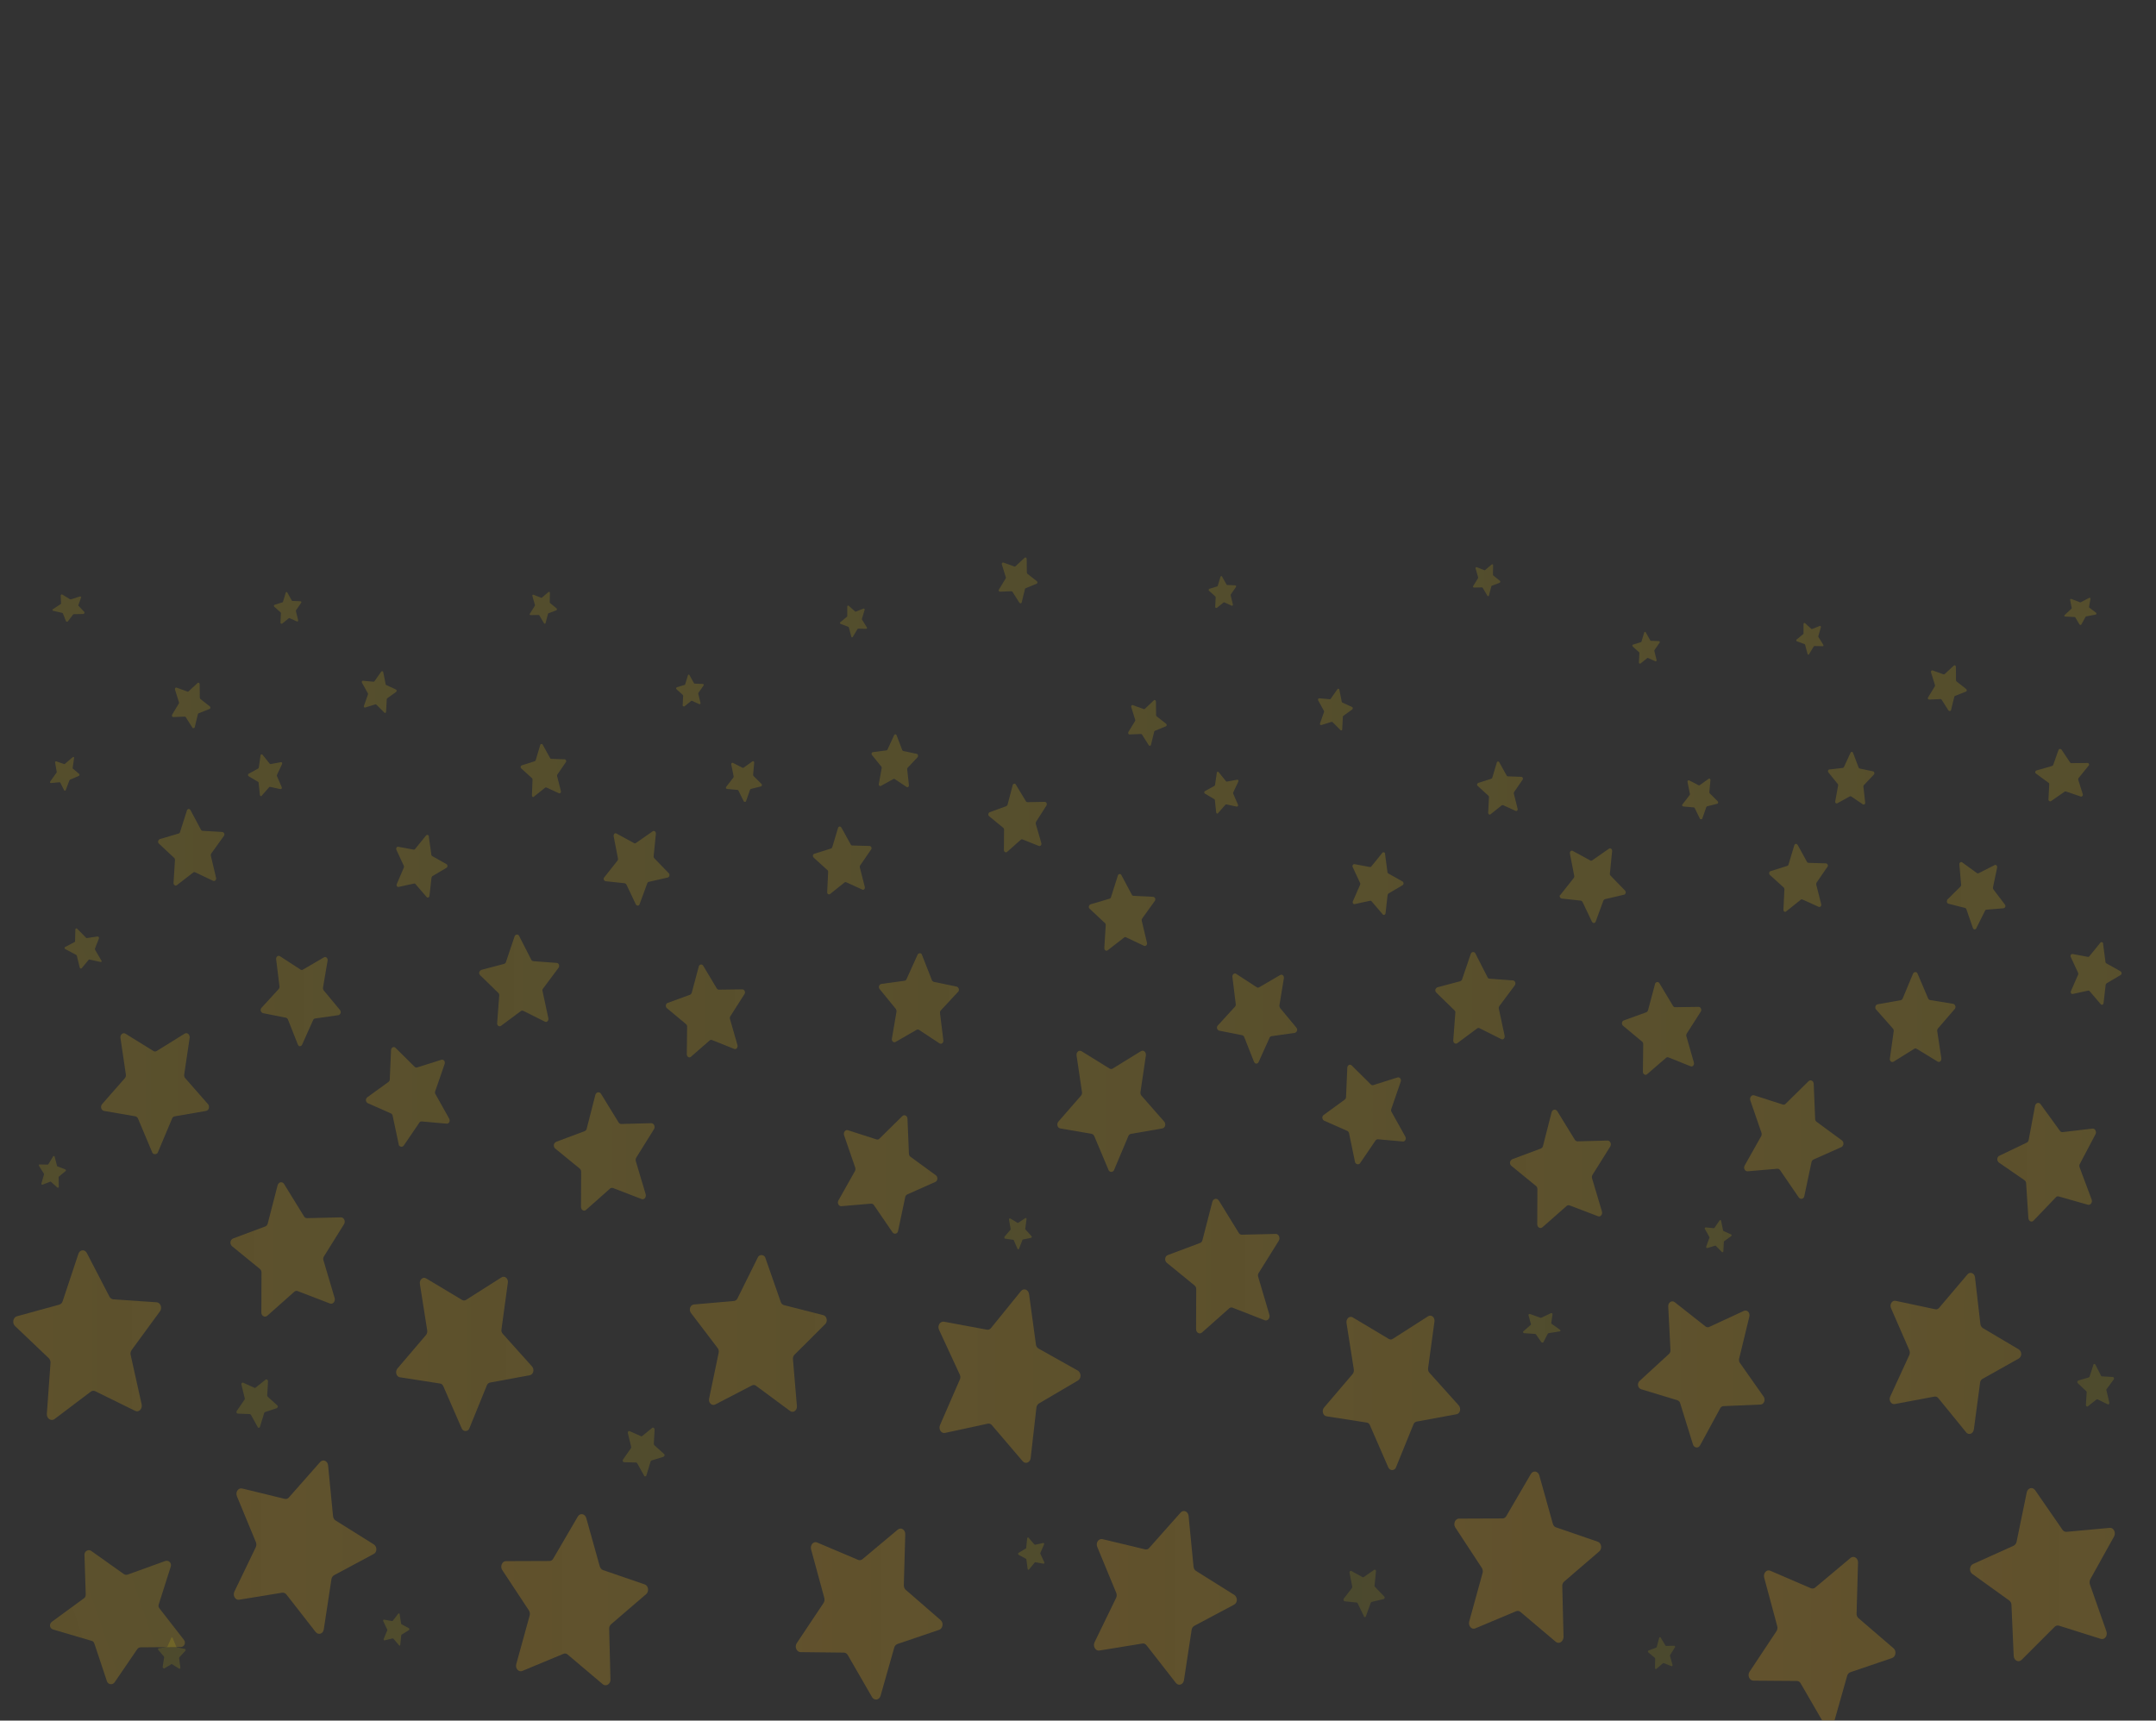 <?xml version="1.0" encoding="utf-8"?>
<!-- Generator: Adobe Illustrator 22.1.0, SVG Export Plug-In . SVG Version: 6.00 Build 0)  -->
<svg version="1.1" id="Layer_1" xmlns="http://www.w3.org/2000/svg" xmlns:xlink="http://www.w3.org/1999/xlink" x="0px" y="0px"
	 viewBox="0 0 1353 1080" style="enable-background:new 0 0 1353 1080;" xml:space="preserve">
<rect x="0" y="0" width="1353" height="1080" fill="#333333" stroke="none"/>
<style type="text/css">
	.st0{opacity:0.4;}
	.st1{fill:url(#SVGID_1_);}
	.st2{fill:url(#SVGID_2_);}
	.st3{fill:url(#SVGID_3_);}
	.st4{fill:url(#SVGID_4_);}
	.st5{fill:url(#SVGID_5_);}
	.st6{fill:url(#SVGID_6_);}
	.st7{fill:url(#SVGID_7_);}
	.st8{fill:url(#SVGID_8_);}
	.st9{fill:url(#SVGID_9_);}
	.st10{fill:url(#SVGID_10_);}
	.st11{fill:url(#SVGID_11_);}
	.st12{fill:url(#SVGID_12_);}
	.st13{fill:url(#SVGID_13_);}
	.st14{fill:url(#SVGID_14_);}
	.st15{fill:url(#SVGID_15_);}
	.st16{fill:url(#SVGID_16_);}
	.st17{fill:url(#SVGID_17_);}
	.st18{fill:url(#SVGID_18_);}
	.st19{fill:url(#SVGID_19_);}
	.st20{fill:url(#SVGID_20_);}
	.st21{fill:url(#SVGID_21_);}
	.st22{fill:url(#SVGID_22_);}
	.st23{fill:url(#SVGID_23_);}
	.st24{fill:url(#SVGID_24_);}
	.st25{fill:url(#SVGID_25_);}
	.st26{fill:url(#SVGID_26_);}
	.st27{fill:url(#SVGID_27_);}
	.st28{fill:url(#SVGID_28_);}
	.st29{fill:url(#SVGID_29_);}
	.st30{fill:url(#SVGID_30_);}
	.st31{fill:url(#SVGID_31_);}
	.st32{fill:url(#SVGID_32_);}
	.st33{fill:url(#SVGID_33_);}
	.st34{fill:url(#SVGID_34_);}
	.st35{fill:url(#SVGID_35_);}
	.st36{fill:url(#SVGID_36_);}
	.st37{fill:url(#SVGID_37_);}
	.st38{fill:url(#SVGID_38_);}
	.st39{fill:url(#SVGID_39_);}
	.st40{fill:url(#SVGID_40_);}
	.st41{fill:url(#SVGID_41_);}
	.st42{fill:url(#SVGID_42_);}
	.st43{fill:url(#SVGID_43_);}
	.st44{fill:url(#SVGID_44_);}
	.st45{fill:url(#SVGID_45_);}
	.st46{fill:url(#SVGID_46_);}
	.st47{fill:url(#SVGID_47_);}
	.st48{fill:url(#SVGID_48_);}
	.st49{fill:url(#SVGID_49_);}
	.st50{fill:url(#SVGID_50_);}
	.st51{fill:url(#SVGID_51_);}
	.st52{fill:url(#SVGID_52_);}
	.st53{fill:url(#SVGID_53_);}
	.st54{fill:url(#SVGID_54_);}
	.st55{fill:url(#SVGID_55_);}
	.st56{fill:url(#SVGID_56_);}
	.st57{fill:url(#SVGID_57_);}
	.st58{fill:url(#SVGID_58_);}
	.st59{fill:url(#SVGID_59_);}
	.st60{fill:url(#SVGID_60_);}
	.st61{fill:url(#SVGID_61_);}
	.st62{fill:url(#SVGID_62_);}
	.st63{fill:url(#SVGID_63_);}
	.st64{fill:url(#SVGID_64_);}
	.st65{fill:url(#SVGID_65_);}
	.st66{fill:url(#SVGID_66_);}
	.st67{fill:url(#SVGID_67_);}
	.st68{fill:url(#SVGID_68_);}
	.st69{fill:url(#SVGID_69_);}
	.st70{fill:url(#SVGID_70_);}
	.st71{fill:url(#SVGID_71_);}
	.st72{fill:url(#SVGID_72_);}
	.st73{opacity:0.4;fill:url(#SVGID_73_);enable-background:new    ;}
	.st74{opacity:0.4;fill:url(#SVGID_74_);enable-background:new    ;}
	.st75{opacity:0.4;fill:url(#SVGID_75_);enable-background:new    ;}
	.st76{opacity:0.4;fill:url(#SVGID_76_);enable-background:new    ;}
	.st77{opacity:0.4;fill:url(#SVGID_77_);enable-background:new    ;}
	.st78{opacity:0.4;fill:url(#SVGID_78_);enable-background:new    ;}
	.st79{opacity:0.4;fill:url(#SVGID_79_);enable-background:new    ;}
	.st80{opacity:0.4;fill:url(#SVGID_80_);enable-background:new    ;}
	.st81{opacity:0.4;fill:url(#SVGID_81_);enable-background:new    ;}
	.st82{opacity:0.4;fill:url(#SVGID_82_);enable-background:new    ;}
	.st83{opacity:0.4;fill:url(#SVGID_83_);enable-background:new    ;}
	.st84{opacity:0.4;fill:url(#SVGID_84_);enable-background:new    ;}
</style>
<title>starbg</title>
<g class="st0">
	
		<linearGradient id="SVGID_1_" gradientUnits="userSpaceOnUse" x1="1780.44" y1="55.506" x2="638.22" y2="55.506" gradientTransform="matrix(-1 0 0 -1 2635.024 770.826)">
		<stop  offset="0" style="stop-color:#FAB419;stop-opacity:0.6"/>
		<stop  offset="1" style="stop-color:#FFFD00;stop-opacity:0.2"/>
	</linearGradient>
	<path class="st1" d="M1128.8,751.6l-11.7-17.1c-0.4-0.6-1-0.9-1.7-0.9l-18.7,1.6c-1.7,0.1-2.8-2-1.8-3.7l10.3-18.3
		c0.4-0.7,0.4-1.5,0.2-2.2l-7-20.3c-0.6-1.8,0.8-3.7,2.4-3.2l18,5.8c0.7,0.2,1.4,0,1.8-0.5l14.3-14.1c1.3-1.3,3.3-0.3,3.3,1.7
		l0.9,21.9c0,0.8,0.4,1.5,1,1.9l15.8,11.6c1.1,0.9,1.3,2.5,0.4,3.6c-0.2,0.3-0.5,0.5-0.7,0.6l-17.5,7.8c-0.7,0.3-1.1,0.9-1.3,1.7
		l-4.5,21.3C1132,752.6,1129.9,753.1,1128.8,751.6z"/>
	
		<linearGradient id="SVGID_2_" gradientUnits="userSpaceOnUse" x1="1922.87" y1="37.154" x2="760.5" y2="37.154" gradientTransform="matrix(-1 0 0 -1 2635.024 770.826)">
		<stop  offset="0" style="stop-color:#FAB419;stop-opacity:0.6"/>
		<stop  offset="1" style="stop-color:#FFFD00;stop-opacity:0.2"/>
	</linearGradient>
	<path class="st2" d="M964.7,768.4l0.1-22c0-0.8-0.3-1.5-0.9-2l-15.4-12.6c-1.1-0.9-1.2-2.6-0.2-3.6c0.2-0.2,0.5-0.5,0.8-0.6
		l17.9-6.7c0.7-0.3,1.2-0.9,1.3-1.6l5.4-21.1c0.5-1.9,2.6-2.3,3.6-0.7l11,17.9c0.4,0.6,1,1,1.7,1l18.8-0.5c1.7,0,2.7,2.2,1.7,3.8
		l-11.1,17.7c-0.4,0.7-0.5,1.4-0.3,2.2l6.2,20.8c0.6,1.9-1,3.7-2.5,3l-17.8-6.8c-0.6-0.2-1.4-0.1-1.9,0.4L968,770.3
		C966.6,771.5,964.7,770.4,964.7,768.4z"/>
	
		<linearGradient id="SVGID_3_" gradientUnits="userSpaceOnUse" x1="1933.2" y1="125.283" x2="766.9" y2="125.283" gradientTransform="matrix(-1 0 0 -1 2635.024 770.826)">
		<stop  offset="0" style="stop-color:#FAB419;stop-opacity:0.6"/>
		<stop  offset="1" style="stop-color:#FFFD00;stop-opacity:0.2"/>
	</linearGradient>
	<path class="st3" d="M1031,672.7l0.2-17.3c0-0.6-0.2-1.2-0.7-1.6l-12-10c-0.8-0.7-0.9-2-0.2-2.8c0.2-0.2,0.4-0.4,0.7-0.5l14.1-5.1
		c0.5-0.2,0.9-0.7,1.1-1.2l4.4-16.5c0.1-0.8,0.9-1.4,1.7-1.3c0.5,0.1,0.9,0.4,1.1,0.8l8.5,14.2c0.3,0.5,0.8,0.8,1.3,0.8l14.8-0.2
		c1.3,0,2.1,1.8,1.3,3l-8.8,13.8c-0.3,0.5-0.4,1.1-0.2,1.7l4.7,16.4c0.4,1.5-0.8,2.9-2,2.4l-14-5.6c-0.5-0.2-1.1-0.1-1.5,0.3
		l-11.9,10.3C1032.6,675.2,1031,674.3,1031,672.7z"/>
	
		<linearGradient id="SVGID_4_" gradientUnits="userSpaceOnUse" x1="2080.82" y1="144.487" x2="884.29" y2="144.487" gradientTransform="matrix(-1 0 0 -1 2635.024 770.826)">
		<stop  offset="0" style="stop-color:#FAB419;stop-opacity:0.6"/>
		<stop  offset="1" style="stop-color:#FFFD00;stop-opacity:0.2"/>
	</linearGradient>
	<path class="st4" d="M942.1,652.2l-13.6-6.8c-0.5-0.3-1.1-0.2-1.5,0.1l-12.5,9.3c-1.1,0.8-2.6-0.2-2.5-1.8l1.3-17.3
		c0.1-0.6-0.1-1.2-0.6-1.6L901.3,623c-0.8-0.8-0.8-2,0-2.8c0.2-0.2,0.4-0.3,0.7-0.5l14.4-3.8c0.5-0.2,1-0.6,1.1-1.1l5.5-16.1
		c0.2-0.8,1-1.3,1.8-1.1c0.5,0.1,0.9,0.4,1.1,0.9l7.6,14.9c0.2,0.5,0.7,0.9,1.3,0.9l14.7,1.1c1.3,0.1,2,1.9,1.1,3.1l-9.7,13
		c-0.3,0.5-0.5,1.1-0.3,1.7l3.6,16.8C944.6,651.6,943.3,652.9,942.1,652.2z"/>
	
		<linearGradient id="SVGID_5_" gradientUnits="userSpaceOnUse" x1="2073.11" y1="71.25" x2="940.12" y2="71.25" gradientTransform="matrix(-1 0 0 -1 2635.024 770.826)">
		<stop  offset="0" style="stop-color:#FAB419;stop-opacity:0.6"/>
		<stop  offset="1" style="stop-color:#FFFD00;stop-opacity:0.2"/>
	</linearGradient>
	<path class="st5" d="M850.3,729.2l-3.7-17.9c-0.1-0.6-0.5-1.1-1-1.4l-14.7-6.5c-1-0.6-1.4-1.9-0.8-2.9c0.1-0.2,0.3-0.5,0.5-0.6
		l13.3-9.7c0.5-0.4,0.8-1,0.8-1.6l0.8-18.4c0.1-1.7,1.7-2.5,2.8-1.4l12,11.9c0.4,0.4,1,0.6,1.5,0.4l15.2-4.8c1.4-0.4,2.6,1.1,2,2.7
		l-5.9,17.1c-0.2,0.6-0.2,1.3,0.2,1.9l8.6,15.4c0.8,1.4-0.1,3.2-1.5,3.1l-15.7-1.4c-0.6,0-1.1,0.3-1.5,0.8l-9.8,14.4
		C852.4,731.3,850.6,730.8,850.3,729.2z"/>
	
		<linearGradient id="SVGID_6_" gradientUnits="userSpaceOnUse" x1="2257.49" y1="73.274" x2="1059.2" y2="73.274" gradientTransform="matrix(-1 0 0 -1 2635.024 770.826)">
		<stop  offset="0" style="stop-color:#FAB419;stop-opacity:0.6"/>
		<stop  offset="1" style="stop-color:#FFFD00;stop-opacity:0.2"/>
	</linearGradient>
	<path class="st6" d="M695.5,734l-8.8-20.9c-0.3-0.7-0.9-1.2-1.6-1.4l-19.7-3.4c-1.8-0.3-2.5-2.8-1.2-4.3l14.2-16.3
		c0.5-0.6,0.7-1.4,0.6-2.2l-3.4-23c-0.3-2.1,1.5-3.6,3.1-2.7l17.6,10.9c0.6,0.4,1.4,0.4,2,0l17.7-10.9c1.6-1,3.4,0.6,3.1,2.7
		l-3.4,23c-0.1,0.8,0.1,1.6,0.6,2.2l14.3,16.3c1.3,1.5,0.6,4-1.2,4.3l-19.7,3.4c-0.7,0.2-1.4,0.7-1.6,1.4l-8.8,20.9
		c-0.2,1.1-1.3,1.8-2.4,1.5C696.2,735.3,695.6,734.7,695.5,734z"/>
	
		<linearGradient id="SVGID_7_" gradientUnits="userSpaceOnUse" x1="2210.8" y1="131.476" x2="1020.14" y2="131.476" gradientTransform="matrix(-1 0 0 -1 2635.024 770.826)">
		<stop  offset="0" style="stop-color:#FAB419;stop-opacity:0.6"/>
		<stop  offset="1" style="stop-color:#FFFD00;stop-opacity:0.2"/>
	</linearGradient>
	<path class="st7" d="M787,666.6l-6.2-15.7c-0.2-0.5-0.6-0.9-1.2-1.1l-14.6-2.9c-1-0.4-1.6-1.5-1.2-2.5c0.1-0.3,0.2-0.5,0.4-0.7
		l10.8-11.8c0.4-0.5,0.6-1.1,0.5-1.6l-2.1-17.1c-0.2-1.5,1.2-2.7,2.4-1.9l12.9,8.4c0.4,0.3,1,0.3,1.5,0l13.2-7.7
		c1.2-0.7,2.5,0.5,2.3,2l-2.8,17c-0.1,0.6,0.1,1.2,0.4,1.7l10.3,12.4c0.7,0.9,0.6,2.1-0.3,2.8c-0.2,0.2-0.4,0.3-0.7,0.4l-14.7,2.1
		c-0.6,0.1-1,0.5-1.2,1l-6.9,15.3c-0.3,0.8-1.2,1.1-2,0.8C787.5,667.3,787.2,667,787,666.6z"/>
	
		<linearGradient id="SVGID_8_" gradientUnits="userSpaceOnUse" x1="1782.34" y1="132.424" x2="582.7" y2="132.424" gradientTransform="matrix(-1 0 0 -1 2635.024 770.826)">
		<stop  offset="0" style="stop-color:#FAB419;stop-opacity:0.6"/>
		<stop  offset="1" style="stop-color:#FFFD00;stop-opacity:0.2"/>
	</linearGradient>
	<path class="st8" d="M1215.9,666.3l-13.1-8c-0.5-0.3-1-0.3-1.5,0l-13,8.1c-1.2,0.7-2.6-0.4-2.3-2l2.4-17.1c0.1-0.6-0.1-1.2-0.5-1.7
		l-10.6-12c-0.7-0.8-0.6-2.1,0.2-2.8c0.2-0.2,0.4-0.3,0.7-0.4l14.6-2.6c0.5-0.1,1-0.5,1.2-1l6.5-15.6c0.3-0.8,1.1-1.2,1.9-1
		c0.5,0.1,0.8,0.5,1,1l6.6,15.5c0.2,0.5,0.7,0.9,1.2,1l14.6,2.4c1,0.3,1.6,1.5,1.3,2.5c-0.1,0.2-0.2,0.5-0.4,0.7l-10.5,12.2
		c-0.4,0.5-0.6,1.1-0.5,1.7l2.6,17.1C1218.5,665.9,1217.1,667.1,1215.9,666.3z"/>
	
		<linearGradient id="SVGID_9_" gradientUnits="userSpaceOnUse" x1="1930" y1="219.792" x2="748.85" y2="219.792" gradientTransform="matrix(-1 0 0 -1 2635.024 770.826)">
		<stop  offset="0" style="stop-color:#FAB419;stop-opacity:0.6"/>
		<stop  offset="1" style="stop-color:#FFFD00;stop-opacity:0.2"/>
	</linearGradient>
	<path class="st9" d="M1119.2,570.9l0.6-12.7c0-0.4-0.1-0.9-0.5-1.2l-8.6-7.8c-0.6-0.6-0.6-1.5-0.1-2.1c0.1-0.1,0.3-0.3,0.5-0.3
		l10.5-3.3c0.4-0.1,0.7-0.5,0.8-0.9l3.6-12c0.1-0.6,0.7-1,1.3-0.9c0.3,0.1,0.6,0.3,0.8,0.6l5.9,10.7c0.2,0.4,0.6,0.6,1,0.6l10.9,0.3
		c0.8,0.1,1.3,0.9,1.2,1.6c0,0.2-0.1,0.4-0.3,0.6l-6.8,9.9c-0.2,0.4-0.3,0.8-0.2,1.3l3.1,12.2c0.3,1.1-0.6,2.1-1.6,1.7l-10.2-4.6
		c-0.4-0.2-0.8-0.1-1.1,0.2l-9,7.2C1120.2,572.8,1119.1,572.1,1119.2,570.9z"/>
	
		<linearGradient id="SVGID_10_" gradientUnits="userSpaceOnUse" x1="2069.46" y1="214.902" x2="861.35" y2="214.902" gradientTransform="matrix(-1 0 0 -1 2635.024 770.826)">
		<stop  offset="0" style="stop-color:#FAB419;stop-opacity:0.6"/>
		<stop  offset="1" style="stop-color:#FFFD00;stop-opacity:0.2"/>
	</linearGradient>
	<path class="st10" d="M979.3,561.6l8.3-10.5c0.3-0.4,0.4-0.9,0.3-1.4l-2.7-13.9c-0.2-1.3,0.8-2.3,1.8-1.7l11,6
		c0.4,0.2,0.9,0.2,1.2-0.1l10.5-7.3c0.9-0.7,2.1,0.2,2,1.5l-1.4,14.1c-0.1,0.5,0.1,1,0.4,1.3l9.1,9.4c0.6,0.7,0.6,1.7-0.1,2.3
		c-0.2,0.2-0.3,0.3-0.6,0.3l-11.9,2.8c-0.4,0.1-0.8,0.5-1,0.9l-4.8,13.1c-0.2,0.7-0.8,1.1-1.5,0.9c-0.4-0.1-0.7-0.4-0.9-0.8
		l-5.9-12.4c-0.2-0.4-0.6-0.7-1-0.8L980,564c-0.9-0.2-1.4-1.1-1.2-2C979,562.1,979.1,561.8,979.3,561.6z"/>
	
		<linearGradient id="SVGID_11_" gradientUnits="userSpaceOnUse" x1="2175.36" y1="216.192" x2="1066.4" y2="216.192" gradientTransform="matrix(-1 0 0 -1 2635.024 770.826)">
		<stop  offset="0" style="stop-color:#FAB419;stop-opacity:0.6"/>
		<stop  offset="1" style="stop-color:#FFFD00;stop-opacity:0.2"/>
	</linearGradient>
	<path class="st11" d="M850,542.4l9.7,1.8c0.4,0.1,0.7-0.1,0.9-0.4l6.8-8.4c0.3-0.5,0.9-0.6,1.4-0.3c0.3,0.2,0.5,0.6,0.4,0.9
		l1.5,11.4c0,0.4,0.3,0.7,0.6,0.9l8.9,5c0.6,0.4,0.8,1.3,0.4,1.9c-0.1,0.1-0.2,0.3-0.4,0.4l-8.8,5.2c-0.3,0.2-0.5,0.6-0.6,1
		l-1.3,11.4c-0.1,1-1.2,1.5-1.8,0.7l-7-8.2c-0.2-0.3-0.6-0.4-0.9-0.3l-9.7,2.1c-0.9,0.2-1.5-0.9-1.1-1.8l4.5-10.3
		c0.2-0.4,0.2-0.8,0-1.2l-4.7-10.1C848.5,543.3,849.1,542.3,850,542.4z"/>
	
		<linearGradient id="SVGID_12_" gradientUnits="userSpaceOnUse" x1="1724.803" y1="159.792" x2="615.843" y2="159.792" gradientTransform="matrix(-1 0 0 -1 2635.024 770.826)">
		<stop  offset="0" style="stop-color:#FAB419;stop-opacity:0.6"/>
		<stop  offset="1" style="stop-color:#FFFD00;stop-opacity:0.2"/>
	</linearGradient>
	<path class="st12" d="M1300.6,598.8l9.7,1.8c0.4,0.1,0.7-0.1,0.9-0.4l6.8-8.4c0.3-0.5,0.9-0.6,1.4-0.3c0.3,0.2,0.5,0.6,0.4,0.9
		l1.5,11.4c0,0.4,0.3,0.7,0.6,0.9l8.9,5c0.6,0.4,0.8,1.3,0.4,1.9c-0.1,0.1-0.2,0.3-0.4,0.4l-8.8,5.2c-0.3,0.2-0.5,0.6-0.6,1
		l-1.3,11.4c-0.1,1-1.2,1.5-1.8,0.7l-7-8.2c-0.2-0.3-0.6-0.4-0.9-0.3l-9.7,2.1c-0.9,0.2-1.5-0.9-1.1-1.8l4.5-10.3
		c0.2-0.4,0.2-0.8,0-1.2l-4.7-10.1C1299.1,599.7,1299.7,598.7,1300.6,598.8z"/>
	
		<linearGradient id="SVGID_13_" gradientUnits="userSpaceOnUse" x1="2356.84" y1="198.133" x2="1168.4" y2="198.133" gradientTransform="matrix(-1 0 0 -1 2635.024 770.826)">
		<stop  offset="0" style="stop-color:#FAB419;stop-opacity:0.6"/>
		<stop  offset="1" style="stop-color:#FFFD00;stop-opacity:0.2"/>
	</linearGradient>
	<path class="st13" d="M703.8,549.4l6.5,12.2c0.2,0.4,0.6,0.7,1.1,0.7l12.3,0.6c0.9,0.2,1.5,1,1.3,1.9c0,0.3-0.1,0.5-0.3,0.7
		l-7.9,11c-0.3,0.4-0.4,0.9-0.3,1.4l3.3,13.9c0.3,1.2-0.8,2.3-1.8,1.9l-11.4-5.4c-0.4-0.2-0.9-0.1-1.2,0.2l-10.3,8
		c-0.9,0.7-2.1-0.1-2.1-1.4l0.9-14.4c0-0.5-0.1-1-0.5-1.3l-9.6-9c-0.7-0.6-0.7-1.7,0-2.4c0.2-0.2,0.3-0.3,0.6-0.4l11.9-3.5
		c0.5-0.2,0.8-0.5,0.9-1l4.3-13.5c0.1-0.7,0.8-1.1,1.5-1C703.3,548.7,703.6,549,703.8,549.4z"/>
	
		<linearGradient id="SVGID_14_" gradientUnits="userSpaceOnUse" x1="1757.249" y1="-206.619" x2="601.829" y2="-206.619" gradientTransform="matrix(-1 0 0 -1 2635.024 770.826)">
		<stop  offset="0" style="stop-color:#FAB419;stop-opacity:0.6"/>
		<stop  offset="1" style="stop-color:#FFFD00;stop-opacity:0.2"/>
	</linearGradient>
	<path class="st14" d="M976.3,1030.5l-22.1-18.7c-0.7-0.7-1.8-0.8-2.7-0.5l-25.7,10.8c-2.3,1-4.5-1.6-3.8-4.3l8.4-30.5
		c0.3-1.1,0.1-2.2-0.5-3.2l-16.6-25.3c-1.5-2.3-0.1-5.6,2.3-5.6l27.3-0.1c1,0,1.9-0.6,2.4-1.5l15.4-26.4c1.4-2.4,4.5-1.9,5.3,0.9
		l8.5,30.4c0.3,1,1,1.9,2,2.2l26.2,9c2.3,0.8,2.9,4.4,0.9,6.1l-22,18.9c-0.8,0.7-1.3,1.8-1.2,2.9l0.8,32
		C981,1030.5,978.3,1032.2,976.3,1030.5z"/>
	
		<linearGradient id="SVGID_15_" gradientUnits="userSpaceOnUse" x1="1557.959" y1="-260.089" x2="384.449" y2="-260.089" gradientTransform="matrix(-1 0 0 -1 2635.024 770.826)">
		<stop  offset="0" style="stop-color:#FAB419;stop-opacity:0.6"/>
		<stop  offset="1" style="stop-color:#FFFD00;stop-opacity:0.2"/>
	</linearGradient>
	<path class="st15" d="M1098,1049.2l16.8-25.3c0.6-0.9,0.8-2.1,0.5-3.2l-8.2-30.5c-0.7-2.7,1.5-5.3,3.8-4.3l25.5,11
		c0.9,0.4,2,0.2,2.7-0.4l22.2-18.6c2-1.7,4.8,0.1,4.7,2.9l-0.9,32c-0.1,1.1,0.4,2.2,1.2,2.9l22,18.9c2,1.7,1.4,5.3-0.9,6.1
		l-26.2,8.9c-1,0.4-1.7,1.2-2,2.2l-8.6,30.4c-0.8,2.7-3.9,3.2-5.3,0.8l-15.3-26.4c-0.5-0.9-1.4-1.5-2.4-1.5l-27.3-0.2
		C1097.8,1054.8,1096.4,1051.5,1098,1049.2z"/>
	
		<linearGradient id="SVGID_16_" gradientUnits="userSpaceOnUse" x1="1448.639" y1="-217.567" x2="308.289" y2="-217.567" gradientTransform="matrix(-1 0 0 -1 2635.024 770.826)">
		<stop  offset="0" style="stop-color:#FAB419;stop-opacity:0.6"/>
		<stop  offset="1" style="stop-color:#FFFD00;stop-opacity:0.2"/>
	</linearGradient>
	<path class="st16" d="M1263.7,1039.4l-1.4-32c0-1.1-0.5-2.1-1.4-2.8l-23.2-16.7c-2.1-1.5-1.8-5.2,0.5-6.2l25.5-11.5
		c0.9-0.5,1.6-1.4,1.8-2.4l6.4-31.1c0.6-2.8,3.6-3.6,5.2-1.4l17.2,24.9c0.6,0.9,1.5,1.3,2.5,1.3l27.2-2.5c2.4-0.2,4,2.9,2.7,5.4
		l-14.9,26.8c-0.5,1-0.6,2.2-0.3,3.2l10.4,29.6c0.9,2.7-1.1,5.4-3.5,4.7l-26.3-8.3c-1-0.3-2,0-2.7,0.7l-20.8,20.8
		C1266.7,1043.7,1263.9,1042.3,1263.7,1039.4z"/>
	
		<linearGradient id="SVGID_17_" gradientUnits="userSpaceOnUse" x1="2001.729" y1="-232.149" x2="884.649" y2="-232.149" gradientTransform="matrix(-1 0 0 -1 2635.024 770.826)">
		<stop  offset="0" style="stop-color:#FAB419;stop-opacity:0.6"/>
		<stop  offset="1" style="stop-color:#FFFD00;stop-opacity:0.2"/>
	</linearGradient>
	<path class="st17" d="M774.3,1007.3l-24.8,13.2c-0.9,0.5-1.6,1.5-1.7,2.6l-4.8,31.5c-0.4,2.8-3.4,3.9-5.1,1.7l-18.4-23.6
		c-0.6-0.8-1.6-1.3-2.6-1.1l-27,4.4c-2.4,0.4-4.2-2.7-3-5.2l13.5-27.8c0.5-1,0.5-2.2,0.1-3.2L688.6,971c-1.1-2.6,0.8-5.5,3.3-4.9
		l26.7,6.4c1,0.2,2-0.1,2.6-0.9l19.7-22.2c1.8-2,4.7-0.7,5,2.1l3.1,31.8c0.1,1.1,0.6,2.1,1.5,2.7l24.1,15.1c1.7,1.2,2.1,3.6,0.9,5.2
		C775.1,1006.7,774.7,1007.1,774.3,1007.3z"/>
	
		<linearGradient id="SVGID_18_" gradientUnits="userSpaceOnUse" x1="1919.906" y1="-898.402" x2="858.426" y2="-463.752" gradientTransform="matrix(-0.925 -0.379 0.379 -0.925 2570.385 759.993)">
		<stop  offset="0" style="stop-color:#FAB419;stop-opacity:0.6"/>
		<stop  offset="1" style="stop-color:#FFFD00;stop-opacity:0.2"/>
	</linearGradient>
	<path class="st18" d="M589.9,894.5l12.4-28.5c0.5-1,0.5-2.2,0-3.2l-13-28.1c-1.2-2.5,0.6-5.5,3.1-5.1l26.9,5c1,0.2,2-0.2,2.6-1
		l18.8-23.2c1.7-2.1,4.7-1,5.1,1.9l4.3,31.6c0.1,1.1,0.7,2,1.7,2.6l24.6,13.8c1.7,1.1,2.2,3.5,1.1,5.2c-0.3,0.4-0.6,0.7-1,1
		L652,880.9c-0.9,0.6-1.5,1.6-1.6,2.6l-3.6,31.7c-0.3,2.8-3.3,4-5,2l-19.3-22.6c-0.6-0.8-1.6-1.2-2.6-1l-26.8,5.8
		C590.7,900,588.8,897,589.9,894.5z"/>
	
		<linearGradient id="SVGID_19_" gradientUnits="userSpaceOnUse" x1="2174.43" y1="276.166" x2="993.28" y2="276.166" gradientTransform="matrix(-1 0 0 -1 2635.024 770.826)">
		<stop  offset="0" style="stop-color:#FAB419;stop-opacity:0.6"/>
		<stop  offset="1" style="stop-color:#FFFD00;stop-opacity:0.2"/>
	</linearGradient>
	<path class="st19" d="M933.9,510.2l0.5-9.9c0-0.3-0.1-0.7-0.4-0.9l-6.7-6.1c-0.5-0.4-0.5-1.2,0-1.6c0.1-0.1,0.2-0.2,0.4-0.3
		l8.2-2.6c0.3-0.1,0.5-0.4,0.6-0.7l2.8-9.4c0.1-0.5,0.5-0.8,1-0.7c0.3,0.1,0.5,0.2,0.6,0.5l4.6,8.3c0.1,0.3,0.4,0.5,0.8,0.5l8.5,0.3
		c0.6,0.1,1,0.7,0.9,1.3c0,0.2-0.1,0.3-0.2,0.5l-5.3,7.7c-0.2,0.3-0.3,0.7-0.2,1l2.4,9.6c0.2,0.9-0.5,1.6-1.2,1.3l-7.9-3.6
		c-0.3-0.1-0.6-0.1-0.9,0.1l-7,5.6C934.7,511.6,933.9,511.1,933.9,510.2z"/>
	
		<linearGradient id="SVGID_20_" gradientUnits="userSpaceOnUse" x1="1951.42" y1="282.331" x2="765.43" y2="282.331" gradientTransform="matrix(-1 0 0 -1 2635.024 770.826)">
		<stop  offset="0" style="stop-color:#FAB419;stop-opacity:0.6"/>
		<stop  offset="1" style="stop-color:#FFFD00;stop-opacity:0.2"/>
	</linearGradient>
	<path class="st20" d="M1176.1,486l-6.4,6.8c-0.2,0.3-0.4,0.6-0.3,1l1.1,10c0.1,0.9-0.7,1.5-1.4,1.1l-7.4-5c-0.3-0.2-0.6-0.2-0.9,0
		l-7.8,4.3c-0.7,0.4-1.5-0.3-1.3-1.2l1.8-9.9c0.1-0.4,0-0.7-0.2-1l-5.9-7.3c-0.4-0.5-0.3-1.2,0.1-1.6c0.1-0.1,0.3-0.2,0.4-0.2l8.6-1
		c0.3-0.1,0.6-0.3,0.7-0.6l4.1-8.9c0.2-0.5,0.7-0.7,1.1-0.5c0.3,0.1,0.5,0.3,0.5,0.6l3.5,9.2c0.1,0.3,0.4,0.5,0.7,0.6l8.5,1.8
		c0.6,0.3,0.8,1,0.6,1.5C1176.2,485.9,1176.2,486,1176.1,486z"/>
	
		<linearGradient id="SVGID_21_" gradientUnits="userSpaceOnUse" x1="1828.242" y1="-504.909" x2="642.252" y2="-504.909" gradientTransform="matrix(-0.528 -1.001 0.884 -0.467 2455.424 1602.187)">
		<stop  offset="0" style="stop-color:#FAB419;stop-opacity:0.6"/>
		<stop  offset="1" style="stop-color:#FFFD00;stop-opacity:0.2"/>
	</linearGradient>
	<path class="st21" d="M1305.9,500l-9.4-3.2c-0.4-0.1-0.7-0.1-1,0.2l-8.3,5.8c-0.7,0.5-1.7,0-1.7-0.9l0.5-9.7c0-0.4-0.1-0.7-0.5-0.9
		l-7.9-5.8c-0.7-0.5-0.5-1.6,0.4-1.9l9.7-2.8c0.4-0.1,0.6-0.3,0.8-0.7l3.3-9.3c0.2-0.6,0.9-0.9,1.5-0.6c0.1,0.1,0.3,0.2,0.4,0.3
		l5.4,8.1c0.2,0.3,0.6,0.5,0.9,0.4l10-0.1c0.5,0,1,0.4,1,0.9c0.1,0.3,0,0.6-0.3,0.8l-6.3,7.8c-0.2,0.2-0.2,0.6-0.2,1l2.9,9.3
		c0.1,0.7-0.5,1.3-1,1.3C1306.1,500.1,1306,500.1,1305.9,500z"/>
	
		<linearGradient id="SVGID_22_" gradientUnits="userSpaceOnUse" x1="2155.45" y1="364.229" x2="974.3" y2="364.229" gradientTransform="matrix(-1 0 0 -1 2635.024 770.826)">
		<stop  offset="0" style="stop-color:#FAB419;stop-opacity:0.6"/>
		<stop  offset="1" style="stop-color:#FFFD00;stop-opacity:0.2"/>
	</linearGradient>
	<path class="st22" d="M1028.5,415.8l0.3-5.9c0-0.2-0.1-0.4-0.2-0.5l-4-3.6c-0.3-0.3-0.3-0.7,0-1c0.1-0.1,0.1-0.1,0.2-0.2l4.9-1.5
		c0.2-0.1,0.3-0.2,0.4-0.4l1.7-5.6c0-0.3,0.3-0.5,0.6-0.5c0.2,0,0.4,0.1,0.4,0.3l2.8,5c0.1,0.2,0.3,0.3,0.4,0.3l5.1,0.2
		c0.4,0.1,0.6,0.4,0.5,0.8c0,0.1,0,0.1-0.1,0.2l-3.2,4.6c-0.1,0.2-0.2,0.4-0.1,0.6l1.4,5.7c0.1,0.5-0.3,1-0.7,0.8l-4.7-2.1
		c-0.2-0.1-0.4-0.1-0.5,0.1l-4.2,3.4C1028.9,416.7,1028.4,416.3,1028.5,415.8z"/>
	
		<linearGradient id="SVGID_23_" gradientUnits="userSpaceOnUse" x1="654.637" y1="365.762" x2="-526.513" y2="365.762" gradientTransform="matrix(0.236 0.972 -0.972 0.236 1636.664 199.066)">
		<stop  offset="0" style="stop-color:#FAB419;stop-opacity:0.6"/>
		<stop  offset="1" style="stop-color:#FFFD00;stop-opacity:0.2"/>
	</linearGradient>
	<path class="st23" d="M1315,385.8l-5.8,1.1c-0.2,0-0.4,0.2-0.4,0.3l-2.6,4.7c-0.2,0.4-0.6,0.5-1,0.2c-0.1-0.1-0.1-0.1-0.2-0.1
		l-2.6-4.4c-0.1-0.2-0.3-0.2-0.5-0.3l-5.8-0.3c-0.3,0.1-0.6-0.2-0.6-0.5c0-0.2,0-0.4,0.2-0.5l4.2-3.9c0.2-0.1,0.2-0.4,0.2-0.5l-1-5
		c0-0.4,0.2-0.7,0.7-0.7c0.1,0,0.1,0,0.2,0.1l5.2,2c0.2,0.1,0.4,0.1,0.6,0l5.2-2.7c0.5-0.2,1,0.1,0.9,0.5l-0.9,5.1
		c-0.1,0.2,0,0.4,0.2,0.5l4.3,3.3C1315.8,385.2,1315.5,385.8,1315,385.8z"/>
	
		<linearGradient id="SVGID_24_" gradientUnits="userSpaceOnUse" x1="2302.15" y1="325.418" x2="1171.3" y2="325.418" gradientTransform="matrix(-1 0 0 -1 2635.024 770.826)">
		<stop  offset="0" style="stop-color:#FAB419;stop-opacity:0.6"/>
		<stop  offset="1" style="stop-color:#FFFD00;stop-opacity:0.2"/>
	</linearGradient>
	<path class="st24" d="M841.3,458.3l-5-5c-0.2-0.2-0.4-0.2-0.7-0.2l-6.4,2c-0.6,0.2-1.1-0.5-0.8-1.1l2.5-7.1
		c0.1-0.3,0.1-0.5-0.1-0.8l-3.6-6.5c-0.3-0.6,0.1-1.3,0.7-1.3l6.6,0.6c0.2,0,0.5-0.1,0.6-0.3l4.2-6c0.2-0.3,0.6-0.4,0.9-0.2
		c0.2,0.1,0.3,0.3,0.3,0.5l1.5,7.5c0,0.3,0.2,0.5,0.4,0.6l6.1,2.8c0.4,0.2,0.6,0.8,0.3,1.2c-0.1,0.1-0.1,0.2-0.2,0.3l-5.6,4
		c-0.2,0.2-0.3,0.4-0.3,0.7l-0.4,7.7C842.4,458.4,841.7,458.7,841.3,458.3z"/>
	
		<linearGradient id="SVGID_25_" gradientUnits="userSpaceOnUse" x1="2325.71" y1="273.266" x2="1213.94" y2="273.266" gradientTransform="matrix(-1 0 0 -1 2635.024 770.826)">
		<stop  offset="0" style="stop-color:#FAB419;stop-opacity:0.6"/>
		<stop  offset="1" style="stop-color:#FFFD00;stop-opacity:0.2"/>
	</linearGradient>
	<path class="st25" d="M763.2,509.9l-0.8-7.7c0-0.3-0.2-0.5-0.4-0.6l-5.9-3.5c-0.4-0.3-0.5-0.9-0.2-1.3c0.1-0.1,0.1-0.2,0.2-0.2
		l6-3.3c0.2-0.1,0.4-0.4,0.4-0.6l1.1-7.6c0-0.4,0.3-0.7,0.7-0.7c0.2,0,0.4,0.1,0.5,0.3l4.5,5.6c0.1,0.2,0.4,0.3,0.6,0.3l6.5-1.2
		c0.6-0.1,1,0.6,0.7,1.2l-3.2,6.8c-0.1,0.2-0.1,0.5,0,0.8l3,6.9c0.3,0.6-0.2,1.3-0.8,1.2l-6.5-1.4c-0.2-0.1-0.5,0-0.6,0.2l-4.7,5.4
		C764,510.9,763.3,510.6,763.2,509.9z"/>
	
		<linearGradient id="SVGID_26_" gradientUnits="userSpaceOnUse" x1="2045.39" y1="269.364" x2="843.46" y2="269.364" gradientTransform="matrix(-1 0 0 -1 2635.024 770.826)">
		<stop  offset="0" style="stop-color:#FAB419;stop-opacity:0.6"/>
		<stop  offset="1" style="stop-color:#FFFD00;stop-opacity:0.2"/>
	</linearGradient>
	<path class="st26" d="M1066.8,513.9l-3.3-6.7c-0.1-0.2-0.3-0.4-0.6-0.4l-6.6-0.6c-0.5-0.1-0.8-0.6-0.6-1.1c0-0.1,0.1-0.2,0.2-0.3
		l4.4-5.7c0.2-0.2,0.2-0.5,0.2-0.8l-1.5-7.5c-0.1-0.7,0.4-1.2,1-1l6,3.1c0.2,0.1,0.5,0.1,0.7-0.1l5.6-4c0.5-0.4,1.1,0.1,1.1,0.8
		l-0.7,7.7c0,0.3,0.1,0.5,0.3,0.7l5,5c0.3,0.4,0.3,0.9,0,1.3c-0.1,0.1-0.2,0.1-0.3,0.2l-6.4,1.6c-0.2,0.1-0.4,0.3-0.5,0.5l-2.5,7.1
		c-0.1,0.4-0.4,0.6-0.8,0.5C1067,514.2,1066.9,514.1,1066.8,513.9z"/>
	
		<linearGradient id="SVGID_27_" gradientUnits="userSpaceOnUse" x1="2463.31" y1="399.196" x2="1282.16" y2="399.196" gradientTransform="matrix(-1 0 0 -1 2635.024 770.826)">
		<stop  offset="0" style="stop-color:#FAB419;stop-opacity:0.6"/>
		<stop  offset="1" style="stop-color:#FFFD00;stop-opacity:0.2"/>
	</linearGradient>
	<path class="st27" d="M762.6,380.8l0.3-5.9c0-0.2-0.1-0.4-0.2-0.5l-4-3.6c-0.3-0.3-0.3-0.7,0-1c0.1-0.1,0.1-0.1,0.2-0.2l4.9-1.5
		c0.2-0.1,0.3-0.2,0.4-0.4l1.7-5.6c0-0.3,0.3-0.5,0.6-0.5c0.2,0,0.4,0.1,0.4,0.3l2.8,5c0.1,0.2,0.3,0.3,0.4,0.3l5.1,0.2
		c0.4,0.1,0.6,0.4,0.5,0.8c0,0.1-0.1,0.2-0.1,0.3l-3.2,4.6c-0.1,0.2-0.1,0.4-0.1,0.6l1.4,5.7c0.1,0.5-0.3,1-0.7,0.8l-4.7-2.1
		c-0.2-0.1-0.4-0.1-0.5,0.1l-4.2,3.4C763,381.7,762.5,381.4,762.6,380.8z"/>
	
		<linearGradient id="SVGID_28_" gradientUnits="userSpaceOnUse" x1="2038.14" y1="369.847" x2="888.34" y2="369.847" gradientTransform="matrix(-1 0 0 -1 2635.024 770.826)">
		<stop  offset="0" style="stop-color:#FAB419;stop-opacity:0.6"/>
		<stop  offset="1" style="stop-color:#FFFD00;stop-opacity:0.2"/>
	</linearGradient>
	<path class="st28" d="M1143.8,405.6l-5.1-0.1c-0.2,0-0.4,0.1-0.5,0.3l-2.9,4.8c-0.1,0.3-0.4,0.4-0.7,0.3c-0.2-0.1-0.3-0.3-0.3-0.5
		l-1.5-5.7c0-0.2-0.2-0.3-0.4-0.4l-4.8-1.8c-0.3-0.2-0.5-0.6-0.3-0.9c0-0.1,0.1-0.2,0.2-0.2l4.1-3.4c0.2-0.1,0.2-0.3,0.2-0.5v-5.9
		c0-0.5,0.5-0.8,0.9-0.5l4,3.6c0.1,0.1,0.3,0.2,0.5,0.1l4.8-1.9c0.4-0.2,0.8,0.3,0.7,0.8l-1.6,5.6c-0.1,0.2,0,0.4,0.1,0.6l3,4.8
		c0.2,0.3,0.1,0.7-0.1,0.9C1144,405.6,1143.9,405.6,1143.8,405.6z"/>
	
		<linearGradient id="SVGID_29_" gradientUnits="userSpaceOnUse" x1="2428.57" y1="317.047" x2="1273.94" y2="317.047" gradientTransform="matrix(-1 0 0 -1 2635.024 770.826)">
		<stop  offset="0" style="stop-color:#FAB419;stop-opacity:0.6"/>
		<stop  offset="1" style="stop-color:#FFFD00;stop-opacity:0.2"/>
	</linearGradient>
	<path class="st29" d="M721,467.9l-4.3-6.8c-0.1-0.2-0.4-0.4-0.7-0.4l-7.2,0.3c-0.7,0-1-0.8-0.7-1.5l4.2-6.9
		c0.2-0.3,0.2-0.6,0.1-0.8l-2.5-8c-0.2-0.7,0.3-1.4,1-1.2l6.9,2.5c0.2,0.1,0.5,0,0.7-0.2l5.6-5.3c0.5-0.5,1.3,0,1.3,0.7l0.1,8.5
		c0,0.3,0.1,0.6,0.3,0.8l6,4.7c0.4,0.4,0.5,1,0.1,1.4c-0.1,0.1-0.2,0.2-0.3,0.2l-6.8,2.8c-0.3,0.1-0.4,0.3-0.5,0.6l-2,8.2
		c-0.1,0.4-0.4,0.7-0.9,0.6C721.3,468.1,721.1,468,721,467.9z"/>
	
		<linearGradient id="SVGID_30_" gradientUnits="userSpaceOnUse" x1="1924.05" y1="338.866" x2="769.42" y2="338.866" gradientTransform="matrix(-1 0 0 -1 2635.024 770.826)">
		<stop  offset="0" style="stop-color:#FAB419;stop-opacity:0.6"/>
		<stop  offset="1" style="stop-color:#FFFD00;stop-opacity:0.2"/>
	</linearGradient>
	<path class="st30" d="M1222.8,446l-4.3-6.8c-0.1-0.2-0.4-0.4-0.7-0.4l-7.2,0.3c-0.5-0.1-0.9-0.5-0.8-1c0-0.2,0.1-0.3,0.2-0.4
		l4.2-6.9c0.1-0.3,0.2-0.6,0.1-0.8l-2.5-8c-0.2-0.7,0.3-1.4,1-1.2l6.9,2.5c0.3,0.1,0.5,0,0.7-0.2l5.7-5.3c0.5-0.5,1.3-0.1,1.3,0.7
		l0.1,8.5c0,0.3,0.1,0.6,0.4,0.8l6,4.7c0.4,0.4,0.5,1,0.1,1.4c-0.1,0.1-0.2,0.2-0.3,0.2l-6.8,2.7c-0.3,0.1-0.4,0.3-0.5,0.6l-2,8.2
		c0,0.4-0.4,0.7-0.8,0.7C1223.2,446.3,1223,446.2,1222.8,446z"/>
	
		<linearGradient id="SVGID_31_" gradientUnits="userSpaceOnUse" x1="2288.98" y1="406.615" x2="1122.54" y2="406.615" gradientTransform="matrix(-1 0 0 -1 2635.024 770.826)">
		<stop  offset="0" style="stop-color:#FAB419;stop-opacity:0.6"/>
		<stop  offset="1" style="stop-color:#FFFD00;stop-opacity:0.2"/>
	</linearGradient>
	<path class="st31" d="M924.5,367.8l3-4.8c0.1-0.2,0.1-0.4,0.1-0.6l-1.6-5.6c-0.2-0.5,0.3-1,0.7-0.8l4.8,1.9c0.2,0.1,0.4,0,0.5-0.1
		l4.1-3.5c0.4-0.3,0.9,0,0.9,0.5l-0.1,5.9c0,0.2,0.1,0.4,0.2,0.5l4.2,3.4c0.3,0.3,0.3,0.7,0,1c-0.1,0.1-0.1,0.1-0.2,0.2l-4.8,1.8
		c-0.2,0.1-0.3,0.2-0.4,0.4l-1.5,5.7c0,0.3-0.3,0.5-0.5,0.5s-0.4-0.1-0.5-0.3l-2.9-4.9c-0.1-0.2-0.3-0.3-0.5-0.3l-5.1,0.1
		c-0.4-0.1-0.6-0.4-0.5-0.8C924.4,367.9,924.5,367.8,924.5,367.8z"/>
	
		<linearGradient id="SVGID_32_" gradientUnits="userSpaceOnUse" x1="2098.577" y1="-23.917" x2="936.217" y2="-23.917" gradientTransform="matrix(-1 0 0 -1 2635.024 770.826)">
		<stop  offset="0" style="stop-color:#FAB419;stop-opacity:0.6"/>
		<stop  offset="1" style="stop-color:#FFFD00;stop-opacity:0.2"/>
	</linearGradient>
	<path class="st32" d="M750.6,834.2l0.1-25c0-0.9-0.3-1.7-1-2.3l-17.5-14.3c-1.6-1.3-1.2-4.1,0.6-4.8l20.3-7.6
		c0.8-0.3,1.3-1,1.5-1.8l6.2-24c0.6-2.2,3-2.6,4.1-0.8l12.5,20.3c0.4,0.7,1.1,1.1,1.9,1.1l21.3-0.5c1.9,0,3,2.5,1.9,4.3L789.9,799
		c-0.5,0.7-0.6,1.7-0.3,2.5l7,23.7c0.6,2.1-1.1,4.2-2.9,3.5l-20.2-7.9c-0.7-0.3-1.6-0.1-2.1,0.4l-17,15.1
		C752.8,837.8,750.6,836.5,750.6,834.2z"/>
	
		<linearGradient id="SVGID_33_" gradientUnits="userSpaceOnUse" x1="1590.461" y1="-78.698" x2="481.391" y2="-78.698" gradientTransform="matrix(-1 0 0 -1 2635.024 770.826)">
		<stop  offset="0" style="stop-color:#FAB419;stop-opacity:0.6"/>
		<stop  offset="1" style="stop-color:#FFFD00;stop-opacity:0.2"/>
	</linearGradient>
	<path class="st33" d="M1233.9,899.1l-17.5-21.5c-0.6-0.8-1.5-1.1-2.4-1l-25,4.7c-2.2,0.4-3.9-2.4-2.8-4.7l12-26.1c0.4-1,0.4-2,0-3
		l-11.5-26.4c-1-2.4,0.7-5.1,2.9-4.6l24.9,5.3c0.9,0.2,1.9-0.2,2.4-0.9l17.8-21c1.6-1.9,4.4-0.8,4.7,1.8l3.4,29.4
		c0.1,1,0.7,1.9,1.5,2.5l22.6,13.4c1.6,1.1,2,3.3,0.9,4.8c-0.2,0.4-0.6,0.7-0.9,0.9l-22.8,12.8c-0.9,0.5-1.4,1.4-1.5,2.4l-3.9,29.3
		C1238.3,900,1235.5,901,1233.9,899.1z"/>
	
		<linearGradient id="SVGID_34_" gradientUnits="userSpaceOnUse" x1="1042.18" y1="-1412.987" x2="189.87" y2="-740.197" gradientTransform="matrix(-0.785 -0.62 0.62 -0.785 2597.681 399.396)">
		<stop  offset="0" style="stop-color:#FAB419;stop-opacity:0.6"/>
		<stop  offset="1" style="stop-color:#FFFD00;stop-opacity:0.2"/>
	</linearGradient>
	<path class="st34" d="M1028.9,866.8l18.4-16.9c0.7-0.6,1.1-1.6,1-2.5l-1.4-27.4c-0.1-2.5,2.2-4,4-2.7l19.4,15.3
		c0.7,0.5,1.6,0.7,2.3,0.3l21.8-10.1c2-0.9,4,1.2,3.4,3.6l-6.4,26.4c-0.2,0.9-0.1,1.9,0.5,2.7l14.9,21.2c1.3,1.9,0.2,4.8-1.9,4.9
		l-23.4,1c-0.9,0.1-1.7,0.6-2,1.4l-12.6,23.2c-1.1,2.1-3.8,1.7-4.5-0.6l-8-25.8c-0.2-0.9-0.9-1.6-1.8-1.9l-22.7-6.9
		C1027.8,871.4,1027.2,868.3,1028.9,866.8z"/>
	
		<linearGradient id="SVGID_35_" gradientUnits="userSpaceOnUse" x1="1952.892" y1="-103.468" x2="750.812" y2="-103.468" gradientTransform="matrix(-1 0 0 -1 2635.024 770.826)">
		<stop  offset="0" style="stop-color:#FAB419;stop-opacity:0.6"/>
		<stop  offset="1" style="stop-color:#FFFD00;stop-opacity:0.2"/>
	</linearGradient>
	<path class="st35" d="M914,887.7l-25,4.6c-0.9,0.2-1.7,0.9-2,1.8l-10.9,26.8c-0.4,1.4-1.9,2.1-3.2,1.7c-0.8-0.2-1.4-0.9-1.7-1.6
		l-11.5-26.4c-0.3-0.9-1.1-1.6-2.1-1.7l-25.1-3.9c-2.3-0.3-3.2-3.6-1.6-5.5l17.9-21c0.7-0.8,0.9-1.8,0.8-2.9l-4.6-29.2
		c-0.4-2.6,1.9-4.7,3.9-3.5l22.6,13.5c0.8,0.5,1.8,0.5,2.5,0l22.2-14.2c2-1.3,4.4,0.7,4,3.3l-4,29.3c-0.1,1,0.1,2.1,0.8,2.8
		l18.4,20.5C917.1,884.1,916.3,887.3,914,887.7z"/>
	
		<linearGradient id="SVGID_36_" gradientUnits="userSpaceOnUse" x1="1601.59" y1="41.301" x2="469.53" y2="41.301" gradientTransform="matrix(-1 0 0 -1 2635.024 770.826)">
		<stop  offset="0" style="stop-color:#FAB419;stop-opacity:0.6"/>
		<stop  offset="1" style="stop-color:#FFFD00;stop-opacity:0.2"/>
	</linearGradient>
	<path class="st36" d="M1272.9,764.5l-1.4-21.8c0-0.7-0.4-1.4-1-1.9l-16.1-11.1c-1.1-0.9-1.3-2.5-0.5-3.6c0.2-0.3,0.4-0.5,0.7-0.6
		l17.3-8.3c0.6-0.3,1.1-1,1.2-1.7l4-21.4c0.4-1.9,2.4-2.5,3.5-1l12.1,16.7c0.4,0.6,1.1,0.9,1.8,0.8l18.6-2.2c1.7-0.2,2.8,2,1.9,3.6
		l-9.8,18.6c-0.4,0.7-0.4,1.5-0.1,2.2l7.5,20.1c0.7,1.8-0.7,3.7-2.3,3.3L1292,751c-0.7-0.2-1.4,0-1.8,0.5l-14,14.6
		C1275,767.5,1273,766.5,1272.9,764.5z"/>
	
		<linearGradient id="SVGID_37_" gradientUnits="userSpaceOnUse" x1="1802.32" y1="208.578" x2="626.17" y2="208.578" gradientTransform="matrix(-1 0 0 -1 2635.024 770.826)">
		<stop  offset="0" style="stop-color:#FAB419;stop-opacity:0.6"/>
		<stop  offset="1" style="stop-color:#FFFD00;stop-opacity:0.2"/>
	</linearGradient>
	<path class="st37" d="M1222,564.7l8.3-8.2c0.3-0.3,0.5-0.8,0.4-1.2l-1.1-12.7c-0.1-1.2,1-1.9,1.8-1.3l9.2,6.7
		c0.3,0.2,0.7,0.3,1.1,0.1l10-5.1c0.9-0.5,1.8,0.5,1.6,1.6l-2.6,12.4c-0.1,0.4,0,0.9,0.3,1.3l7.2,9.5c0.5,0.6,0.4,1.5-0.2,2
		c-0.2,0.1-0.4,0.2-0.6,0.3l-10.8,0.9c-0.4,0-0.8,0.3-0.9,0.7l-5.5,11c-0.2,0.6-0.9,0.8-1.4,0.6c-0.3-0.1-0.6-0.4-0.7-0.8l-4.1-11.8
		c-0.1-0.4-0.4-0.7-0.8-0.8l-10.6-2.7c-0.7-0.3-1.1-1.2-0.7-1.9C1221.8,564.9,1221.9,564.8,1222,564.7z"/>
</g>
<g class="st0">
	
		<linearGradient id="SVGID_38_" gradientUnits="userSpaceOnUse" x1="2354.6" y1="33.609" x2="1212.38" y2="33.609" gradientTransform="matrix(-1 0 0 -1 2635.024 770.826)">
		<stop  offset="0" style="stop-color:#FAB419;stop-opacity:0.6"/>
		<stop  offset="1" style="stop-color:#FFFD00;stop-opacity:0.2"/>
	</linearGradient>
	<path class="st38" d="M560.1,773.5l-11.7-17.1c-0.4-0.6-1-0.9-1.7-0.9l-18.7,1.6c-1.7,0.1-2.8-2-1.8-3.7l10.3-18.3
		c0.4-0.7,0.4-1.5,0.2-2.2l-7-20.3c-0.6-1.8,0.8-3.7,2.4-3.2l18,5.8c0.7,0.2,1.4,0,1.8-0.5l14.3-14.1c1.3-1.3,3.3-0.3,3.3,1.7
		l0.9,21.9c0,0.8,0.4,1.5,1,1.9l15.9,11.6c1.1,0.9,1.3,2.5,0.4,3.6c-0.2,0.3-0.5,0.5-0.8,0.6l-17.5,7.8c-0.7,0.3-1.1,0.9-1.3,1.6
		l-4.5,21.3C563.3,774.5,561.2,775,560.1,773.5z"/>
	
		<linearGradient id="SVGID_39_" gradientUnits="userSpaceOnUse" x1="2557.98" y1="48.054" x2="1395.62" y2="48.054" gradientTransform="matrix(-1 0 0 -1 2635.024 770.826)">
		<stop  offset="0" style="stop-color:#FAB419;stop-opacity:0.6"/>
		<stop  offset="1" style="stop-color:#FFFD00;stop-opacity:0.2"/>
	</linearGradient>
	<path class="st39" d="M364.6,757.5l0.1-22c0-0.8-0.3-1.5-0.9-2l-15.4-12.6c-1.1-1-1.1-2.6-0.2-3.6c0.2-0.2,0.5-0.4,0.8-0.6
		l17.9-6.7c0.7-0.3,1.2-0.9,1.3-1.6l5.4-21.1c0.5-1.9,2.6-2.3,3.6-0.7l11,17.9c0.3,0.6,1,1,1.7,1l18.8-0.5c1.7,0,2.7,2.2,1.7,3.8
		l-11.1,17.8c-0.4,0.7-0.5,1.5-0.3,2.2l6.2,20.8c0.5,1.9-1,3.7-2.6,3l-17.9-6.9c-0.6-0.2-1.4-0.1-1.9,0.4l-15,13.3
		C366.5,760.6,364.6,759.5,364.6,757.5z"/>
	
		<linearGradient id="SVGID_40_" gradientUnits="userSpaceOnUse" x1="2568.44" y1="136.263" x2="1402.14" y2="136.263" gradientTransform="matrix(-1 0 0 -1 2635.024 770.826)">
		<stop  offset="0" style="stop-color:#FAB419;stop-opacity:0.6"/>
		<stop  offset="1" style="stop-color:#FFFD00;stop-opacity:0.2"/>
	</linearGradient>
	<path class="st40" d="M431,661.7l0.2-17.3c0-0.6-0.2-1.2-0.7-1.6l-12-10c-0.8-0.7-0.9-2-0.2-2.8c0.2-0.2,0.4-0.4,0.7-0.5l14-5.1
		c0.5-0.2,0.9-0.7,1.1-1.2l4.4-16.5c0.1-0.8,0.9-1.4,1.7-1.3c0.5,0.1,0.9,0.4,1.1,0.8l8.5,14.2c0.3,0.5,0.8,0.8,1.3,0.8l14.8-0.2
		c1.3,0,2.1,1.8,1.3,3l-8.9,13.9c-0.3,0.5-0.4,1.1-0.2,1.7l4.7,16.4c0.4,1.5-0.8,2.9-2,2.4l-14-5.6c-0.5-0.2-1.1-0.1-1.5,0.3
		l-11.8,10.3C432.5,664.2,431,663.3,431,661.7z"/>
	
		<linearGradient id="SVGID_41_" gradientUnits="userSpaceOnUse" x1="2716.96" y1="155.421" x2="1520.44" y2="155.421" gradientTransform="matrix(-1 0 0 -1 2635.024 770.826)">
		<stop  offset="0" style="stop-color:#FAB419;stop-opacity:0.6"/>
		<stop  offset="1" style="stop-color:#FFFD00;stop-opacity:0.2"/>
	</linearGradient>
	<path class="st41" d="M342,641.3l-13.6-6.8c-0.5-0.2-1.1-0.2-1.5,0.1l-12.5,9.3c-1.1,0.8-2.6-0.2-2.4-1.8l1.3-17.3
		c0.1-0.6-0.2-1.2-0.6-1.6l-11.4-11.1c-0.8-0.8-0.8-2,0-2.8c0.2-0.2,0.4-0.3,0.7-0.5l14.4-3.8c0.5-0.2,1-0.6,1.1-1.1l5.4-16.1
		c0.2-0.8,1-1.3,1.8-1.2c0.5,0.1,0.9,0.4,1.1,0.9l7.6,14.9c0.2,0.5,0.7,0.8,1.3,0.9l14.7,1.1c1.3,0.1,2,1.9,1.1,3.1l-9.7,13
		c-0.4,0.5-0.5,1.1-0.3,1.7l3.6,16.8C344.5,640.6,343.2,641.9,342,641.3z"/>
	
		<linearGradient id="SVGID_42_" gradientUnits="userSpaceOnUse" x1="2707.34" y1="82.298" x2="1574.35" y2="82.298" gradientTransform="matrix(-1 0 0 -1 2635.024 770.826)">
		<stop  offset="0" style="stop-color:#FAB419;stop-opacity:0.6"/>
		<stop  offset="1" style="stop-color:#FFFD00;stop-opacity:0.2"/>
	</linearGradient>
	<path class="st42" d="M250.2,718.2l-3.8-17.9c-0.1-0.6-0.5-1.1-1-1.4l-14.7-6.5c-1-0.6-1.4-1.9-0.8-3c0.1-0.2,0.3-0.4,0.5-0.6
		l13.4-9.7c0.5-0.4,0.8-1,0.8-1.6l0.8-18.4c0.1-1.6,1.7-2.5,2.8-1.4l12,11.9c0.4,0.4,1,0.6,1.6,0.4l15.2-4.8c1.4-0.4,2.6,1.1,2,2.7
		l-5.9,17.1c-0.2,0.6-0.2,1.3,0.2,1.8l8.6,15.4c0.8,1.4-0.1,3.2-1.6,3.1l-15.7-1.4c-0.6,0-1.1,0.2-1.4,0.7l-9.8,14.4
		c-0.5,0.8-1.5,1-2.2,0.6C250.5,719.3,250.2,718.8,250.2,718.2z"/>
	
		<linearGradient id="SVGID_43_" gradientUnits="userSpaceOnUse" x1="2893.69" y1="84.32" x2="1695.4" y2="84.32" gradientTransform="matrix(-1 0 0 -1 2635.024 770.826)">
		<stop  offset="0" style="stop-color:#FAB419;stop-opacity:0.6"/>
		<stop  offset="1" style="stop-color:#FFFD00;stop-opacity:0.2"/>
	</linearGradient>
	<path class="st43" d="M95.4,723l-8.8-20.9c-0.3-0.7-0.9-1.2-1.6-1.4l-19.7-3.4c-1.8-0.3-2.5-2.8-1.2-4.3l14.3-16.3
		c0.5-0.6,0.7-1.4,0.6-2.2l-3.4-23c-0.3-2.1,1.6-3.6,3.1-2.7l17.6,10.9c0.6,0.4,1.4,0.4,2,0l17.6-10.9c1.6-1,3.4,0.6,3.1,2.7
		l-3.4,23c-0.1,0.8,0.1,1.6,0.6,2.2l14.3,16.3c1.3,1.5,0.6,4-1.2,4.3l-19.7,3.4c-0.7,0.2-1.4,0.7-1.6,1.4L99.2,723
		c-0.3,1.1-1.4,1.7-2.5,1.4C96.1,724.2,95.5,723.7,95.4,723z"/>
	
		<linearGradient id="SVGID_44_" gradientUnits="userSpaceOnUse" x1="2846.77" y1="142.484" x2="1656.1" y2="142.484" gradientTransform="matrix(-1 0 0 -1 2635.024 770.826)">
		<stop  offset="0" style="stop-color:#FAB419;stop-opacity:0.6"/>
		<stop  offset="1" style="stop-color:#FFFD00;stop-opacity:0.2"/>
	</linearGradient>
	<path class="st44" d="M186.9,655.6l-6.2-15.7c-0.2-0.5-0.6-0.9-1.2-1.1l-14.6-2.9c-1-0.4-1.6-1.5-1.2-2.6c0.1-0.2,0.2-0.5,0.4-0.7
		l10.8-11.8c0.4-0.5,0.6-1.1,0.5-1.6l-2.1-17.1c-0.2-1.5,1.2-2.7,2.4-1.9l12.9,8.4c0.5,0.3,1,0.3,1.5,0l13.2-7.7
		c1.2-0.7,2.5,0.5,2.3,2l-2.9,17c-0.1,0.6,0.1,1.2,0.4,1.7l10.3,12.4c0.7,0.9,0.6,2.1-0.3,2.8c-0.2,0.2-0.4,0.3-0.7,0.4l-14.7,2.1
		c-0.6,0.1-1,0.5-1.2,1l-6.9,15.4c-0.3,0.8-1.2,1.2-2,0.9C187.4,656.3,187.1,656,186.9,655.6z"/>
	
		<linearGradient id="SVGID_45_" gradientUnits="userSpaceOnUse" x1="2442.21" y1="144.078" x2="1252.87" y2="144.078" gradientTransform="matrix(-1 0 0 -1 2635.024 770.826)">
		<stop  offset="0" style="stop-color:#FAB419;stop-opacity:0.6"/>
		<stop  offset="1" style="stop-color:#FFFD00;stop-opacity:0.2"/>
	</linearGradient>
	<path class="st45" d="M601.3,622.5l-10.9,11.7c-0.4,0.5-0.6,1.1-0.5,1.7L592,653c0.2,1.5-1.2,2.7-2.4,1.9l-12.9-8.5
		c-0.4-0.3-1-0.3-1.5,0L562,654c-1.2,0.7-2.5-0.5-2.3-2l2.9-17c0.1-0.6-0.1-1.2-0.4-1.7L552,620.8c-0.7-0.9-0.6-2.1,0.3-2.8
		c0.2-0.2,0.4-0.3,0.7-0.4l14.7-2c0.6-0.1,1-0.5,1.2-1l6.9-15.3c0.3-0.8,1.2-1.2,1.9-0.9c0.5,0.2,0.8,0.5,0.9,1l6.2,15.8
		c0.2,0.5,0.6,0.9,1.2,1.1l14.5,3c1,0.4,1.5,1.6,1.2,2.6C601.6,622.1,601.5,622.3,601.3,622.5z"/>
	
		<linearGradient id="SVGID_46_" gradientUnits="userSpaceOnUse" x1="2565.68" y1="230.723" x2="1384.53" y2="230.723" gradientTransform="matrix(-1 0 0 -1 2635.024 770.826)">
		<stop  offset="0" style="stop-color:#FAB419;stop-opacity:0.6"/>
		<stop  offset="1" style="stop-color:#FFFD00;stop-opacity:0.2"/>
	</linearGradient>
	<path class="st46" d="M519.1,560l0.6-12.7c0-0.4-0.1-0.9-0.5-1.2l-8.6-7.8c-0.6-0.6-0.6-1.5-0.1-2.1c0.1-0.1,0.3-0.3,0.5-0.3
		l10.5-3.3c0.4-0.1,0.7-0.5,0.8-0.9l3.6-12c0.1-0.6,0.7-1,1.3-0.9c0.3,0.1,0.6,0.3,0.8,0.6l5.9,10.7c0.2,0.4,0.5,0.6,1,0.6l10.9,0.3
		c0.8,0.1,1.3,0.9,1.1,1.7c0,0.2-0.1,0.4-0.3,0.6l-6.8,9.9c-0.3,0.4-0.3,0.8-0.2,1.3l3.1,12.2c0.3,1.1-0.6,2.1-1.5,1.7l-10.1-4.6
		c-0.4-0.2-0.8-0.1-1.1,0.1l-9,7.2C520.1,561.8,519,561.1,519.1,560z"/>
	
		<linearGradient id="SVGID_47_" gradientUnits="userSpaceOnUse" x1="2705.96" y1="225.802" x2="1497.84" y2="225.802" gradientTransform="matrix(-1 0 0 -1 2635.024 770.826)">
		<stop  offset="0" style="stop-color:#FAB419;stop-opacity:0.6"/>
		<stop  offset="1" style="stop-color:#FFFD00;stop-opacity:0.2"/>
	</linearGradient>
	<path class="st47" d="M379.2,550.7l8.3-10.5c0.3-0.4,0.4-0.9,0.3-1.4l-2.7-13.9c-0.2-1.3,0.8-2.3,1.8-1.7l11,6
		c0.4,0.2,0.9,0.2,1.2-0.1l10.5-7.3c0.9-0.7,2.1,0.2,2,1.5l-1.4,14.1c-0.1,0.5,0.1,1,0.4,1.3l9.1,9.4c0.6,0.7,0.6,1.7,0,2.3
		c-0.2,0.2-0.4,0.3-0.6,0.4l-11.9,2.7c-0.5,0.1-0.8,0.4-1,0.9l-4.8,13.1c-0.2,0.7-0.8,1.1-1.5,0.9c-0.4-0.1-0.7-0.4-0.9-0.8
		l-5.9-12.4c-0.2-0.4-0.6-0.7-1-0.8l-12.1-1.3c-0.9-0.2-1.4-1.1-1.1-2C378.9,551.1,379,550.9,379.2,550.7z"/>
	
		<linearGradient id="SVGID_48_" gradientUnits="userSpaceOnUse" x1="2808.86" y1="227.092" x2="1699.9" y2="227.092" gradientTransform="matrix(-1 0 0 -1 2635.024 770.826)">
		<stop  offset="0" style="stop-color:#FAB419;stop-opacity:0.6"/>
		<stop  offset="1" style="stop-color:#FFFD00;stop-opacity:0.2"/>
	</linearGradient>
	<path class="st48" d="M249.9,531.5l9.7,1.8c0.4,0.1,0.7-0.1,0.9-0.4l6.8-8.4c0.3-0.5,0.9-0.6,1.4-0.3c0.3,0.2,0.5,0.6,0.4,0.9
		l1.6,11.4c0,0.4,0.3,0.7,0.6,0.9l8.9,5c0.6,0.4,0.8,1.3,0.4,1.9c-0.1,0.1-0.2,0.3-0.4,0.4l-8.8,5.2c-0.3,0.2-0.5,0.6-0.6,1
		l-1.3,11.4c-0.1,1-1.2,1.5-1.8,0.7l-7-8.1c-0.2-0.3-0.6-0.4-0.9-0.3l-9.7,2.1c-0.9,0.2-1.5-0.9-1.1-1.8l4.4-10.3
		c0.2-0.4,0.2-0.8,0-1.2l-4.7-10.1C248.4,532.4,249,531.3,249.9,531.5z"/>
	
		<linearGradient id="SVGID_49_" gradientUnits="userSpaceOnUse" x1="3001.487" y1="239.002" x2="1813.047" y2="239.002" gradientTransform="matrix(-1 0 0 -1 2635.024 770.826)">
		<stop  offset="0" style="stop-color:#FAB419;stop-opacity:0.6"/>
		<stop  offset="1" style="stop-color:#FFFD00;stop-opacity:0.2"/>
	</linearGradient>
	<path class="st49" d="M119.6,508.6l6.5,12.2c0.2,0.4,0.6,0.7,1.1,0.7l12.3,0.7c0.9,0.1,1.5,1,1.3,1.8c0,0.3-0.2,0.5-0.3,0.7
		l-7.9,11c-0.3,0.4-0.4,0.9-0.3,1.4l3.3,13.9c0.3,1.3-0.8,2.3-1.8,1.9l-11.4-5.4c-0.4-0.2-0.9-0.1-1.2,0.2l-10.2,7.9
		c-0.9,0.7-2.1-0.1-2.1-1.4l0.9-14.4c0-0.5-0.1-1-0.5-1.3l-9.6-9c-0.7-0.6-0.7-1.7,0-2.4c0.2-0.2,0.3-0.3,0.5-0.4l11.9-3.5
		c0.5-0.2,0.8-0.5,0.9-1l4.3-13.5c0.2-0.7,0.9-1.1,1.5-0.9C119.2,508,119.4,508.2,119.6,508.6z"/>
	
		<linearGradient id="SVGID_50_" gradientUnits="userSpaceOnUse" x1="2389.97" y1="-233.302" x2="1234.56" y2="-233.302" gradientTransform="matrix(-1 0 0 -1 2635.024 770.826)">
		<stop  offset="0" style="stop-color:#FAB419;stop-opacity:0.6"/>
		<stop  offset="1" style="stop-color:#FFFD00;stop-opacity:0.2"/>
	</linearGradient>
	<path class="st50" d="M378.3,1057.2l-22.1-18.7c-0.7-0.7-1.8-0.8-2.7-0.4l-25.7,10.7c-2.3,1-4.6-1.6-3.8-4.3l8.4-30.5
		c0.3-1.1,0.1-2.2-0.5-3.2l-16.7-25.3c-1.5-2.3-0.1-5.6,2.3-5.6l27.3-0.1c1,0,2-0.6,2.4-1.5l15.4-26.4c1.4-2.4,4.5-1.8,5.3,0.9
		l8.5,30.4c0.3,1,1,1.9,2,2.3l26.2,9c2.3,0.8,2.9,4.4,0.9,6.1l-22,18.9c-0.8,0.7-1.3,1.8-1.2,2.9l0.8,32
		C383.1,1057.1,380.3,1058.8,378.3,1057.2z"/>
	
		<linearGradient id="SVGID_51_" gradientUnits="userSpaceOnUse" x1="2191.24" y1="-242.295" x2="1017.72" y2="-242.295" gradientTransform="matrix(-1 0 0 -1 2635.024 770.826)">
		<stop  offset="0" style="stop-color:#FAB419;stop-opacity:0.6"/>
		<stop  offset="1" style="stop-color:#FFFD00;stop-opacity:0.2"/>
	</linearGradient>
	<path class="st51" d="M500,1031.4l16.8-25.2c0.6-0.9,0.8-2.1,0.5-3.2l-8.3-30.5c-0.7-2.7,1.5-5.3,3.8-4.3l25.7,10.9
		c0.9,0.4,2,0.2,2.7-0.4l22.2-18.6c2-1.7,4.8,0.1,4.7,2.9l-0.9,32c0,1.1,0.4,2.2,1.2,2.9l21.9,19c2,1.7,1.4,5.3-0.9,6.1l-26.2,8.9
		c-1,0.4-1.7,1.2-2,2.2l-8.6,30.3c-0.8,2.7-3.9,3.2-5.3,0.9l-15.3-26.5c-0.5-0.9-1.4-1.5-2.4-1.5l-27.3-0.3
		C499.9,1036.9,498.5,1033.6,500,1031.4z"/>
	
		<linearGradient id="SVGID_52_" gradientUnits="userSpaceOnUse" x1="2575.16" y1="-200.312" x2="1458.09" y2="-200.312" gradientTransform="matrix(-1 0 0 -1 2635.024 770.826)">
		<stop  offset="0" style="stop-color:#FAB419;stop-opacity:0.6"/>
		<stop  offset="1" style="stop-color:#FFFD00;stop-opacity:0.2"/>
	</linearGradient>
	<path class="st52" d="M234.5,975.4l-24.8,13.3c-0.9,0.5-1.6,1.5-1.7,2.5l-4.8,31.5c-0.4,2.8-3.4,3.8-5.1,1.7l-18.4-23.6
		c-0.6-0.8-1.6-1.2-2.6-1.1l-27,4.4c-2.4,0.4-4.2-2.6-3-5.1l13.4-27.8c0.5-1,0.5-2.2,0.1-3.2l-11.9-28.8c-1.1-2.6,0.8-5.5,3.3-4.9
		l26.7,6.5c1,0.2,2-0.1,2.6-0.9l19.6-22.2c1.8-2,4.7-0.8,5,2.1l3.1,31.8c0.1,1.1,0.6,2.1,1.5,2.7l24.1,15.1c1.7,1.2,2.1,3.5,0.9,5.2
		C235.3,974.9,234.9,975.2,234.5,975.4z"/>
	
		<linearGradient id="SVGID_53_" gradientUnits="userSpaceOnUse" x1="2803.74" y1="-67.224" x2="1610.39" y2="-67.224" gradientTransform="matrix(-1 0 0 -1 2635.024 770.826)">
		<stop  offset="0" style="stop-color:#FAB419;stop-opacity:0.6"/>
		<stop  offset="1" style="stop-color:#FFFD00;stop-opacity:0.2"/>
	</linearGradient>
	<path class="st53" d="M29.4,887.4l2.3-31.9c0.1-1.1-0.3-2.2-1.1-3L9.4,832.3c-1.9-1.8-1.2-5.4,1.2-6.1l26.6-7.3
		c1-0.3,1.8-1.1,2.1-2.1l9.9-29.8c0.9-2.7,4-3,5.3-0.5l14.2,27.4c0.5,0.9,1.3,1.5,2.4,1.7l27.2,1.8c2.4,0.2,3.7,3.5,2.1,5.7
		l-17.8,24.3c-0.6,0.9-0.9,2.1-0.6,3.1l6.9,31c0.6,2.8-1.8,5.2-4,4.1l-25.2-12.4c-0.9-0.4-2-0.3-2.7,0.3l-22.9,17.3
		C31.9,892.2,29.2,890.3,29.4,887.4z"/>
	
		<linearGradient id="SVGID_54_" gradientUnits="userSpaceOnUse" x1="2810.11" y1="287.162" x2="1628.97" y2="287.162" gradientTransform="matrix(-1 0 0 -1 2635.024 770.826)">
		<stop  offset="0" style="stop-color:#FAB419;stop-opacity:0.6"/>
		<stop  offset="1" style="stop-color:#FFFD00;stop-opacity:0.2"/>
	</linearGradient>
	<path class="st54" d="M333.8,499.2l0.4-9.9c0-0.3-0.1-0.7-0.4-0.9l-6.7-6.1c-0.5-0.4-0.5-1.2-0.1-1.6c0.1-0.1,0.2-0.2,0.4-0.3
		l8.2-2.6c0.3-0.1,0.5-0.4,0.6-0.7l2.8-9.4c0.1-0.5,0.5-0.8,1-0.7c0.3,0,0.5,0.2,0.6,0.5l4.6,8.3c0.1,0.3,0.4,0.5,0.7,0.5l8.5,0.3
		c0.6,0.1,1,0.7,0.9,1.3c0,0.2-0.1,0.3-0.2,0.5l-5.3,7.7c-0.2,0.3-0.3,0.7-0.2,1l2.4,9.5c0.2,0.8-0.5,1.6-1.2,1.3l-7.9-3.6
		c-0.3-0.1-0.6-0.1-0.8,0.1l-7,5.6C334.6,500.7,333.8,500.1,333.8,499.2z"/>
	
		<linearGradient id="SVGID_55_" gradientUnits="userSpaceOnUse" x1="2587.25" y1="293.281" x2="1401.26" y2="293.281" gradientTransform="matrix(-1 0 0 -1 2635.024 770.826)">
		<stop  offset="0" style="stop-color:#FAB419;stop-opacity:0.6"/>
		<stop  offset="1" style="stop-color:#FFFD00;stop-opacity:0.2"/>
	</linearGradient>
	<path class="st55" d="M576,475.1l-6.4,6.8c-0.2,0.3-0.4,0.6-0.3,1l1.1,10c0.1,0.9-0.7,1.5-1.4,1.1l-7.5-5c-0.3-0.2-0.6-0.2-0.9,0
		l-7.8,4.3c-0.7,0.4-1.5-0.3-1.3-1.2l1.8-9.9c0.1-0.4,0-0.7-0.2-1l-5.9-7.3c-0.4-0.5-0.3-1.2,0.1-1.6c0.1-0.1,0.3-0.2,0.4-0.2
		l8.6-1.1c0.3,0,0.6-0.3,0.7-0.6l4.1-8.9c0.2-0.5,0.7-0.7,1.1-0.5c0.3,0.1,0.5,0.3,0.5,0.6l3.5,9.2c0.1,0.3,0.4,0.5,0.7,0.6l8.5,1.8
		c0.6,0.2,0.9,0.9,0.6,1.5C576.1,474.9,576.1,475,576,475.1z"/>
	
		<linearGradient id="SVGID_56_" gradientUnits="userSpaceOnUse" x1="2758.24" y1="337.396" x2="1577.09" y2="337.396" gradientTransform="matrix(-1 0 0 -1 2635.024 770.826)">
		<stop  offset="0" style="stop-color:#FAB419;stop-opacity:0.6"/>
		<stop  offset="1" style="stop-color:#FFFD00;stop-opacity:0.2"/>
	</linearGradient>
	<path class="st56" d="M428.4,442.7l0.3-6c0-0.2-0.1-0.4-0.2-0.5l-4-3.6c-0.3-0.3-0.3-0.7,0-1c0.1-0.1,0.1-0.1,0.2-0.2l4.9-1.5
		c0.2-0.1,0.3-0.2,0.4-0.4l1.7-5.6c0-0.3,0.2-0.5,0.5-0.5c0.2,0,0.4,0.2,0.5,0.4l2.8,5c0.1,0.2,0.3,0.3,0.5,0.3l5.1,0.2
		c0.4,0.1,0.6,0.4,0.5,0.8c0,0.1-0.1,0.2-0.1,0.2l-3.2,4.6c-0.1,0.2-0.1,0.4-0.1,0.6l1.4,5.7c0.1,0.5-0.3,1-0.7,0.8l-4.7-2.1
		c-0.2-0.1-0.4-0.1-0.5,0.1l-4.2,3.4C428.8,443.5,428.3,443.2,428.4,442.7z"/>
	
		<linearGradient id="SVGID_57_" gradientUnits="userSpaceOnUse" x1="2936.32" y1="336.396" x2="1805.47" y2="336.396" gradientTransform="matrix(-1 0 0 -1 2635.024 770.826)">
		<stop  offset="0" style="stop-color:#FAB419;stop-opacity:0.6"/>
		<stop  offset="1" style="stop-color:#FFFD00;stop-opacity:0.2"/>
	</linearGradient>
	<path class="st57" d="M241.2,447.3l-5-5c-0.2-0.2-0.4-0.2-0.6-0.2l-6.4,2c-0.6,0.2-1.1-0.5-0.8-1.1l2.5-7.1
		c0.1-0.3,0.1-0.5-0.1-0.8l-3.6-6.5c-0.3-0.4-0.2-0.9,0.2-1.2c0.1-0.1,0.3-0.1,0.4-0.1l6.6,0.6c0.2,0,0.5-0.1,0.6-0.3l4.2-6
		c0.2-0.3,0.7-0.4,1-0.2c0.2,0.1,0.3,0.3,0.3,0.5l1.5,7.5c0,0.3,0.2,0.5,0.4,0.6l6.1,2.8c0.4,0.3,0.6,0.8,0.3,1.2
		c-0.1,0.1-0.1,0.2-0.2,0.3l-5.6,4c-0.2,0.2-0.3,0.4-0.3,0.7l-0.4,7.7C242.3,447.4,241.6,447.8,241.2,447.3z"/>
	
		<linearGradient id="SVGID_58_" gradientUnits="userSpaceOnUse" x1="2755.822" y1="435.085" x2="1624.971" y2="435.085" gradientTransform="matrix(-0.837 0.547 -0.547 -0.837 2146.978 -253.372)">
		<stop  offset="0" style="stop-color:#FAB419;stop-opacity:0.6"/>
		<stop  offset="1" style="stop-color:#FFFD00;stop-opacity:0.2"/>
	</linearGradient>
	<path class="st58" d="M63.1,603.8l-6.9-1.5c-0.3-0.1-0.4,0.1-0.6,0.2l-4.3,5.2c-0.4,0.5-1.2,0.2-1.3-0.5l-1.8-7.3
		c-0.1-0.3-0.2-0.5-0.5-0.6l-6.6-3.5c-0.5-0.2-0.7-0.6-0.5-1.1c0-0.1,0.2-0.2,0.3-0.3l5.9-3.1c0.2-0.1,0.4-0.4,0.3-0.6l0.2-7.3
		c0-0.4,0.4-0.7,0.7-0.7c0.2,0,0.4,0.1,0.5,0.3l5.4,5.5c0.2,0.3,0.4,0.3,0.7,0.3l6.6-1c0.5,0,0.9,0.3,0.9,0.8c0,0.1,0,0.2,0,0.4
		l-2.5,6.4c-0.1,0.3,0,0.5,0.1,0.8l3.9,6.7C64.1,603.3,63.7,604,63.1,603.8z"/>
	
		<linearGradient id="SVGID_59_" gradientUnits="userSpaceOnUse" x1="2959.3" y1="284.182" x2="1847.53" y2="284.182" gradientTransform="matrix(-1 0 0 -1 2635.024 770.826)">
		<stop  offset="0" style="stop-color:#FAB419;stop-opacity:0.6"/>
		<stop  offset="1" style="stop-color:#FFFD00;stop-opacity:0.2"/>
	</linearGradient>
	<path class="st59" d="M163.1,499l-0.8-7.7c0-0.3-0.2-0.5-0.4-0.6l-5.9-3.5c-0.4-0.3-0.5-0.9-0.2-1.3c0.1-0.1,0.1-0.2,0.2-0.2l6-3.3
		c0.2-0.1,0.4-0.4,0.4-0.6l1.1-7.6c0-0.4,0.3-0.7,0.7-0.7c0.2,0,0.4,0.1,0.5,0.2l4.5,5.6c0.1,0.2,0.4,0.3,0.6,0.3l6.5-1.2
		c0.6-0.1,1,0.6,0.7,1.2l-3.2,6.8c-0.1,0.2-0.1,0.5,0,0.8l3,6.9c0.3,0.6-0.2,1.3-0.8,1.2l-6.5-1.4c-0.2-0.1-0.5,0-0.6,0.2l-4.7,5.4
		C163.9,500,163.2,499.7,163.1,499z"/>
	
		<linearGradient id="SVGID_60_" gradientUnits="userSpaceOnUse" x1="2610.035" y1="-1330.006" x2="1498.265" y2="-1330.006" gradientTransform="matrix(0.465 -0.885 0.585 0.307 -165.446 2769.699)">
		<stop  offset="0" style="stop-color:#FAB419;stop-opacity:0.6"/>
		<stop  offset="1" style="stop-color:#FFFD00;stop-opacity:0.2"/>
	</linearGradient>
	<path class="st60" d="M35.4,477.9l4.9,1.7c0.2,0.1,0.4,0,0.5-0.2l4.8-4.1c0.4-0.3,0.8-0.2,0.9,0.2c0,0.1,0.1,0.1,0,0.2l-0.9,6.3
		c0,0.2,0,0.5,0.2,0.5l3.9,3.3c0.2,0.1,0.3,0.5,0.1,0.8c-0.1,0.2-0.2,0.3-0.3,0.4l-5.4,2.3c-0.2,0-0.4,0.3-0.5,0.4l-2.3,6.1
		c-0.2,0.6-0.8,0.7-1,0.3l-2.5-4.9c-0.1-0.1-0.2-0.2-0.5-0.2l-5.4,0.5c-0.5,0.1-0.7-0.6-0.3-1.1l3.8-5.3c0.2-0.1,0.2-0.4,0.2-0.6
		l-1-5.8C34.4,478.3,34.9,477.7,35.4,477.9z"/>
	
		<linearGradient id="SVGID_61_" gradientUnits="userSpaceOnUse" x1="2681.7" y1="280.264" x2="1479.77" y2="280.264" gradientTransform="matrix(-1 0 0 -1 2635.024 770.826)">
		<stop  offset="0" style="stop-color:#FAB419;stop-opacity:0.6"/>
		<stop  offset="1" style="stop-color:#FFFD00;stop-opacity:0.2"/>
	</linearGradient>
	<path class="st61" d="M466.7,502.9l-3.3-6.7c-0.1-0.2-0.3-0.4-0.6-0.4l-6.6-0.6c-0.5-0.1-0.8-0.6-0.6-1.1c0-0.1,0.1-0.2,0.2-0.3
		l4.4-5.7c0.2-0.2,0.2-0.5,0.2-0.8l-1.5-7.5c-0.1-0.7,0.4-1.2,1-1l6,3.1c0.2,0.1,0.5,0.1,0.7,0l5.6-4c0.5-0.4,1.2,0.1,1.1,0.8
		l-0.7,7.7c0,0.3,0.1,0.5,0.3,0.7l5,5c0.3,0.4,0.3,0.9,0,1.3c-0.1,0.1-0.2,0.1-0.3,0.2l-6.4,1.6c-0.2,0.1-0.4,0.3-0.5,0.5l-2.5,7.1
		c-0.1,0.4-0.5,0.6-0.8,0.5C466.9,503.2,466.8,503.1,466.7,502.9z"/>
	
		<linearGradient id="SVGID_62_" gradientUnits="userSpaceOnUse" x1="3066.64" y1="389.246" x2="1885.49" y2="389.246" gradientTransform="matrix(-1 0 0 -1 2635.024 770.826)">
		<stop  offset="0" style="stop-color:#FAB419;stop-opacity:0.6"/>
		<stop  offset="1" style="stop-color:#FFFD00;stop-opacity:0.2"/>
	</linearGradient>
	<path class="st62" d="M176,390.8l0.3-5.9c0-0.2-0.1-0.4-0.2-0.5l-4-3.6c-0.3-0.3-0.3-0.7,0-1c0.1-0.1,0.1-0.1,0.2-0.2l4.9-1.5
		c0.2-0.1,0.3-0.2,0.4-0.4l1.7-5.6c0-0.3,0.3-0.5,0.6-0.5c0.2,0,0.4,0.1,0.4,0.3l2.8,5c0.1,0.2,0.3,0.3,0.4,0.3l5.1,0.2
		c0.4,0.1,0.6,0.4,0.5,0.8c0,0.1,0,0.1-0.1,0.2l-3.2,4.6c-0.1,0.2-0.1,0.4-0.1,0.6l1.4,5.7c0.1,0.5-0.3,1-0.7,0.8l-4.7-2.1
		c-0.2-0.1-0.4,0-0.5,0.1l-4.2,3.4C176.5,391.6,176,391.3,176,390.8z"/>
	
		<linearGradient id="SVGID_63_" gradientUnits="userSpaceOnUse" x1="2083.867" y1="487.745" x2="902.717" y2="487.745" gradientTransform="matrix(7.393245e-02 0.997 -0.997 7.393245e-02 420.43 -1122.208)">
		<stop  offset="0" style="stop-color:#FAB419;stop-opacity:0.6"/>
		<stop  offset="1" style="stop-color:#FFFD00;stop-opacity:0.2"/>
	</linearGradient>
	<path class="st63" d="M52.3,385.4l-5.9,0.1c-0.2,0-0.4,0.1-0.5,0.2l-3.3,4.3c-0.3,0.3-0.7,0.4-1,0.1c-0.1-0.1-0.1-0.1-0.2-0.2
		l-1.9-4.8c-0.1-0.2-0.2-0.3-0.4-0.4l-5.7-1.3c-0.3,0-0.5-0.3-0.5-0.6c0-0.2,0.1-0.4,0.3-0.4l4.8-3.2c0.2-0.1,0.3-0.3,0.3-0.4
		l-0.2-5.1c0.1-0.4,0.4-0.6,0.8-0.6c0.1,0,0.1,0,0.2,0.1l4.8,2.9c0.2,0.1,0.4,0.1,0.6,0.1l5.6-1.8c0.5-0.1,1,0.2,0.8,0.6l-1.7,4.8
		c-0.1,0.2,0,0.4,0.1,0.5l3.7,3.9C53.1,384.8,52.8,385.3,52.3,385.4z"/>
	
		<linearGradient id="SVGID_64_" gradientUnits="userSpaceOnUse" x1="2672.88" y1="380.747" x2="1523.08" y2="380.747" gradientTransform="matrix(-1 0 0 -1 2635.024 770.826)">
		<stop  offset="0" style="stop-color:#FAB419;stop-opacity:0.6"/>
		<stop  offset="1" style="stop-color:#FFFD00;stop-opacity:0.2"/>
	</linearGradient>
	<path class="st64" d="M543.7,394.7l-5.1-0.1c-0.2,0-0.4,0.1-0.5,0.3l-2.9,4.8c-0.1,0.3-0.4,0.4-0.7,0.3c-0.2-0.1-0.3-0.3-0.3-0.5
		l-1.5-5.7c0-0.2-0.2-0.4-0.4-0.4l-4.8-1.8c-0.3-0.2-0.5-0.6-0.3-0.9c0-0.1,0.1-0.2,0.2-0.2l4.1-3.4c0.2-0.1,0.2-0.3,0.2-0.5v-5.9
		c0-0.5,0.5-0.8,0.9-0.5l4,3.6c0.1,0.1,0.3,0.2,0.5,0.1l4.8-1.9c0.4-0.2,0.8,0.3,0.7,0.8l-1.7,5.6c-0.1,0.2,0,0.4,0.1,0.6l3,4.8
		C544.2,394.1,544.1,394.5,543.7,394.7C543.9,394.6,543.8,394.7,543.7,394.7z"/>
	
		<linearGradient id="SVGID_65_" gradientUnits="userSpaceOnUse" x1="3063.45" y1="328.019" x2="1908.82" y2="328.019" gradientTransform="matrix(-1 0 0 -1 2635.024 770.826)">
		<stop  offset="0" style="stop-color:#FAB419;stop-opacity:0.6"/>
		<stop  offset="1" style="stop-color:#FFFD00;stop-opacity:0.2"/>
	</linearGradient>
	<path class="st65" d="M120.9,457l-4.3-6.8c-0.1-0.2-0.4-0.4-0.7-0.4l-7.2,0.3c-0.5-0.1-0.9-0.6-0.8-1.1c0-0.1,0.1-0.3,0.1-0.4
		l4.2-7c0.2-0.3,0.2-0.6,0.1-0.8l-2.5-8c-0.2-0.7,0.3-1.4,1-1.2l6.9,2.5c0.2,0.1,0.5,0,0.7-0.2l5.6-5.2c0.5-0.5,1.3,0,1.3,0.7
		l0.1,8.5c0,0.3,0.1,0.6,0.3,0.8l6,4.7c0.4,0.4,0.5,1,0.1,1.4c-0.1,0.1-0.2,0.2-0.3,0.2l-6.8,2.7c-0.3,0.1-0.5,0.4-0.5,0.6l-2,8.2
		c-0.1,0.4-0.5,0.6-0.9,0.5C121.1,457.1,121,457.1,120.9,457z"/>
	
		<linearGradient id="SVGID_66_" gradientUnits="userSpaceOnUse" x1="2589.47" y1="406.507" x2="1434.84" y2="406.507" gradientTransform="matrix(-1 0 0 -1 2635.024 770.826)">
		<stop  offset="0" style="stop-color:#FAB419;stop-opacity:0.6"/>
		<stop  offset="1" style="stop-color:#FFFD00;stop-opacity:0.2"/>
	</linearGradient>
	<path class="st66" d="M639.7,378.3l-4.3-6.8c-0.1-0.2-0.4-0.4-0.7-0.4l-7.2,0.3c-0.5-0.1-0.9-0.5-0.8-1c0-0.2,0.1-0.3,0.2-0.4
		l4.2-6.9c0.2-0.3,0.2-0.6,0.1-0.8l-2.5-8c-0.2-0.7,0.3-1.4,1-1.2l6.9,2.5c0.3,0.1,0.5,0,0.7-0.2l5.7-5.3c0.5-0.5,1.3,0,1.3,0.7
		l0.1,8.5c0,0.3,0.1,0.6,0.3,0.8l6,4.7c0.4,0.4,0.5,1,0.1,1.4c-0.1,0.1-0.2,0.2-0.3,0.2l-6.8,2.8c-0.3,0.1-0.4,0.3-0.5,0.6l-2,8.2
		c0,0.4-0.4,0.7-0.8,0.7C640.1,378.6,639.8,378.5,639.7,378.3z"/>
	
		<linearGradient id="SVGID_67_" gradientUnits="userSpaceOnUse" x1="2891.42" y1="389.315" x2="1724.98" y2="389.315" gradientTransform="matrix(-1 0 0 -1 2635.024 770.826)">
		<stop  offset="0" style="stop-color:#FAB419;stop-opacity:0.6"/>
		<stop  offset="1" style="stop-color:#FFFD00;stop-opacity:0.2"/>
	</linearGradient>
	<path class="st67" d="M332.6,385.1l3-4.8c0.1-0.2,0.1-0.4,0.1-0.6l-1.6-5.6c-0.2-0.5,0.3-1,0.7-0.8l4.8,1.9c0.2,0.1,0.4,0,0.5-0.1
		l4.1-3.5c0.4-0.3,0.9,0,0.9,0.5L345,378c0,0.2,0.1,0.4,0.2,0.5l4.1,3.4c0.3,0.3,0.3,0.7,0,1c-0.1,0.1-0.1,0.1-0.2,0.2l-4.8,1.8
		c-0.2,0.1-0.3,0.2-0.4,0.4l-1.5,5.7c0,0.3-0.3,0.5-0.5,0.5s-0.4-0.1-0.5-0.3l-2.9-4.9c-0.1-0.2-0.3-0.3-0.5-0.3l-5.1,0.1
		c-0.4-0.1-0.6-0.4-0.5-0.8C332.5,385.3,332.5,385.2,332.6,385.1z"/>
	
		<linearGradient id="SVGID_68_" gradientUnits="userSpaceOnUse" x1="2720.298" y1="-13.394" x2="1557.928" y2="-13.394" gradientTransform="matrix(-1 0 0 -1 2635.024 770.826)">
		<stop  offset="0" style="stop-color:#FAB419;stop-opacity:0.6"/>
		<stop  offset="1" style="stop-color:#FFFD00;stop-opacity:0.2"/>
	</linearGradient>
	<path class="st68" d="M164,823.7l0.1-25c0-0.9-0.4-1.7-1-2.2l-17.5-14.3c-1.2-1.1-1.3-2.9-0.3-4.1c0.2-0.3,0.6-0.5,0.9-0.7
		l20.3-7.6c0.8-0.3,1.3-1,1.5-1.8l6.2-24c0.6-2.2,3-2.6,4.1-0.8l12.5,20.3c0.4,0.7,1.1,1.1,1.9,1.1l21.3-0.5c1.9,0,3,2.5,1.9,4.3
		l-12.6,20.2c-0.5,0.7-0.6,1.7-0.3,2.5l7,23.6c0.6,2.1-1.1,4.2-2.9,3.5l-20.3-7.8c-0.7-0.3-1.6-0.1-2.1,0.4l-17,15.1
		C166.1,827.2,163.9,825.9,164,823.7z"/>
	
		<linearGradient id="SVGID_69_" gradientUnits="userSpaceOnUse" x1="2607.464" y1="-84.27" x2="1445.104" y2="-84.27" gradientTransform="matrix(-1.113 0.376 -0.32 -0.947 2651.42 51.15)">
		<stop  offset="0" style="stop-color:#FAB419;stop-opacity:0.6"/>
		<stop  offset="1" style="stop-color:#FFFD00;stop-opacity:0.2"/>
	</linearGradient>
	<path class="st69" d="M67.1,1055.3l-7.9-23.7c-0.3-0.9-0.9-1.5-1.8-1.7l-24.1-7.1c-1.7-0.6-2.4-2.3-1.6-3.8c0.2-0.4,0.5-0.7,0.8-1
		l20.2-14.8c0.8-0.6,1.1-1.4,1.1-2.3L53,975.8c0-2.2,2.5-3.6,4.3-2.3L77.7,988c0.7,0.5,1.6,0.6,2.5,0.3l23.5-8.5
		c2.1-0.7,4.1,1.2,3.5,3.4l-7.6,23.9c-0.3,0.9-0.1,1.8,0.5,2.5l15.4,19.8c1.3,1.8,0.1,4.4-2.1,4.4l-25.1,0.2c-0.9,0-1.8,0.5-2.2,1.2
		L71.9,1056C70.6,1057.8,67.8,1057.4,67.1,1055.3z"/>
	
		<linearGradient id="SVGID_70_" gradientUnits="userSpaceOnUse" x1="2371.829" y1="-66.155" x2="1194.729" y2="-66.155" gradientTransform="matrix(-1 0 0 -1 2635.024 770.826)">
		<stop  offset="0" style="stop-color:#FAB419;stop-opacity:0.6"/>
		<stop  offset="1" style="stop-color:#FFFD00;stop-opacity:0.2"/>
	</linearGradient>
	<path class="st70" d="M445,877.9l6-28.8c0.2-1,0-2.1-0.6-2.9l-16.8-22.1c-1.5-2-0.4-5.1,1.8-5.3l25.2-2.2c0.9-0.1,1.8-0.7,2.2-1.6
		l12.7-25.6c0.5-1.3,2-2,3.4-1.4c0.8,0.3,1.3,1,1.5,1.8l9.6,27.5c0.3,0.9,1.1,1.7,2,1.9l24.7,6.3c2.2,0.6,2.9,3.9,1.2,5.6
		l-19.3,19.2c-0.7,0.7-1.1,1.8-1,2.8l2.5,29.5c0.2,2.6-2.2,4.5-4.2,3.1l-21.5-15.9c-0.7-0.6-1.7-0.6-2.5-0.2l-23.1,12
		C446.7,882.6,444.4,880.4,445,877.9z"/>
	
		<linearGradient id="SVGID_71_" gradientUnits="userSpaceOnUse" x1="2570.619" y1="-78.968" x2="1368.53" y2="-78.968" gradientTransform="matrix(-1 0 0 -1 2635.024 770.826)">
		<stop  offset="0" style="stop-color:#FAB419;stop-opacity:0.6"/>
		<stop  offset="1" style="stop-color:#FFFD00;stop-opacity:0.2"/>
	</linearGradient>
	<path class="st71" d="M332.5,863.2l-25,4.6c-0.9,0.2-1.7,0.9-2,1.8l-10.9,26.8c-0.4,1.4-1.9,2.1-3.2,1.7c-0.8-0.2-1.4-0.9-1.7-1.6
		l-11.5-26.4c-0.4-0.9-1.1-1.6-2.1-1.7l-25.1-3.9c-2.3-0.3-3.2-3.6-1.6-5.5l17.9-21c0.7-0.8,0.9-1.8,0.8-2.9l-4.6-29.2
		c-0.4-2.6,1.9-4.7,3.9-3.5l22.5,13.5c0.8,0.5,1.8,0.5,2.6,0l22.2-14.1c2-1.3,4.4,0.7,4,3.3l-4,29.3c-0.2,1,0.1,2,0.8,2.8l18.3,20.4
		C335.6,859.5,334.7,862.8,332.5,863.2z"/>
	
		<linearGradient id="SVGID_72_" gradientUnits="userSpaceOnUse" x1="2467.35" y1="257.367" x2="1302.7" y2="257.367" gradientTransform="matrix(-1 0 0 -1 2635.024 770.826)">
		<stop  offset="0" style="stop-color:#FAB419;stop-opacity:0.6"/>
		<stop  offset="1" style="stop-color:#FFFD00;stop-opacity:0.2"/>
	</linearGradient>
	<path class="st72" d="M630,533.5l0.1-12.8c0-0.4-0.2-0.9-0.5-1.1l-8.9-7.3c-0.6-0.5-0.7-1.5-0.1-2.1c0.1-0.2,0.3-0.3,0.5-0.4
		l10.4-3.8c0.4-0.2,0.7-0.5,0.8-0.9l3.2-12.2c0.1-0.6,0.6-1,1.2-1c0.4,0,0.7,0.3,0.8,0.6l6.3,10.4c0.2,0.4,0.6,0.6,1,0.6l10.9-0.2
		c0.8,0.1,1.3,0.8,1.2,1.6c0,0.2-0.1,0.5-0.2,0.7l-6.5,10.2c-0.2,0.4-0.3,0.8-0.2,1.3l3.5,12.1c0.3,1.1-0.6,2.1-1.5,1.8l-10.3-4.1
		c-0.4-0.2-0.8-0.1-1.1,0.2l-8.7,7.7C631.1,535.3,630,534.7,630,533.5z"/>
</g>
<linearGradient id="SVGID_73_" gradientUnits="userSpaceOnUse" x1="934.452" y1="117.634" x2="-258.188" y2="117.634" gradientTransform="matrix(1 0 0 1 0 920)">
	<stop  offset="0" style="stop-color:#FAB419;stop-opacity:0.6"/>
	<stop  offset="1" style="stop-color:#FFFD00;stop-opacity:0.2"/>
</linearGradient>
<path class="st73" d="M102.1,1046.2l0.9-5.8c0-0.2,0-0.4-0.1-0.6l-3.6-4.2c-0.2-0.3-0.2-0.7,0.1-0.9c0.1-0.1,0.2-0.1,0.3-0.1l5-0.8
	c0.2,0,0.3-0.2,0.4-0.3l2.3-5.3c0.1-0.3,0.3-0.5,0.6-0.4c0.2,0,0.4,0.2,0.4,0.4l2.2,5.4c0.1,0.2,0.2,0.3,0.4,0.4l5,1
	c0.4,0.1,0.6,0.5,0.5,0.9c0,0.1-0.1,0.2-0.2,0.3l-3.7,4c-0.1,0.2-0.2,0.4-0.2,0.6l0.8,5.9c0.1,0.5-0.4,0.9-0.8,0.7l-4.4-2.8
	c-0.2-0.1-0.4-0.1-0.5,0l-4.5,2.7C102.5,1047.2,102,1046.7,102.1,1046.2z"/>
<linearGradient id="SVGID_74_" gradientUnits="userSpaceOnUse" x1="936.302" y1="102.866" x2="-176.178" y2="102.866" gradientTransform="matrix(1 0 0 1 0 920)">
	<stop  offset="0" style="stop-color:#FAB419;stop-opacity:0.6"/>
	<stop  offset="1" style="stop-color:#FFFD00;stop-opacity:0.2"/>
</linearGradient>
<path class="st74" d="M250.5,1032.8l-3.6-4.2c-0.1-0.1-0.3-0.2-0.5-0.2l-5,1.2c-0.5,0.1-0.8-0.4-0.6-0.9l2.2-5.3
	c0.1-0.2,0.1-0.4,0-0.6l-2.5-5.2c-0.2-0.5,0.1-1,0.5-1l5,0.9c0.2,0,0.4-0.1,0.5-0.2l3.4-4.4c0.2-0.2,0.5-0.3,0.7-0.1
	c0.1,0.1,0.2,0.2,0.2,0.4l0.9,5.8c0,0.2,0.1,0.4,0.3,0.5l4.6,2.5c0.3,0.2,0.4,0.6,0.2,1c-0.1,0.1-0.1,0.1-0.2,0.2l-4.5,2.8
	c-0.2,0.1-0.3,0.3-0.3,0.5l-0.6,5.9c0,0.3-0.2,0.5-0.5,0.6C250.7,1032.9,250.6,1032.9,250.5,1032.8z"/>
<linearGradient id="SVGID_75_" gradientUnits="userSpaceOnUse" x1="1317.484" y1="55.175" x2="207.194" y2="55.175" gradientTransform="matrix(1 0 0 1 0 920)">
	<stop  offset="0" style="stop-color:#FAB419;stop-opacity:0.6"/>
	<stop  offset="1" style="stop-color:#FFFD00;stop-opacity:0.2"/>
</linearGradient>
<path class="st75" d="M654.8,981.5l-5-0.9c-0.2,0-0.4,0-0.5,0.2l-3.5,4.3c-0.2,0.2-0.5,0.3-0.7,0.1c-0.1-0.1-0.2-0.3-0.2-0.4
	l-0.8-5.9c0-0.2-0.1-0.4-0.3-0.5l-4.6-2.5c-0.3-0.2-0.4-0.7-0.2-1c0.1-0.1,0.1-0.1,0.2-0.2l4.5-2.7c0.2-0.1,0.3-0.3,0.3-0.5l0.6-5.9
	c0-0.3,0.2-0.5,0.5-0.6c0.2,0,0.3,0.1,0.4,0.2l3.6,4.2c0.1,0.1,0.3,0.2,0.5,0.2l5-1.1c0.5-0.1,0.8,0.4,0.6,0.9l-2.3,5.3
	c-0.1,0.2-0.1,0.4,0,0.6l2.4,5.2C655.6,981,655.2,981.6,654.8,981.5z"/>
<linearGradient id="SVGID_76_" gradientUnits="userSpaceOnUse" x1="1355.942" y1="-145.63" x2="151.742" y2="-145.63" gradientTransform="matrix(1 0 0 1 0 920)">
	<stop  offset="0" style="stop-color:#FAB419;stop-opacity:0.6"/>
	<stop  offset="1" style="stop-color:#FFFD00;stop-opacity:0.2"/>
</linearGradient>
<path class="st76" d="M630.5,776.1l3.6-4.2c0.1-0.2,0.2-0.4,0.1-0.6l-1-5.8c-0.1-0.5,0.4-0.9,0.8-0.7l4.5,2.7c0.2,0.1,0.4,0.1,0.5,0
	l4.4-2.9c0.4-0.3,0.9,0.1,0.8,0.7l-0.8,5.9c0,0.2,0,0.4,0.2,0.6l3.7,4.1c0.3,0.3,0.2,0.7-0.1,1c-0.1,0.1-0.1,0.1-0.2,0.1l-5,1
	c-0.2,0-0.3,0.2-0.4,0.4l-2.1,5.4c-0.1,0.3-0.4,0.4-0.6,0.4s-0.3-0.2-0.4-0.4l-2.3-5.3c-0.1-0.2-0.2-0.3-0.4-0.3l-5-0.7
	c-0.4-0.1-0.6-0.4-0.5-0.8C630.3,776.3,630.4,776.2,630.5,776.1z"/>
<linearGradient id="SVGID_77_" gradientUnits="userSpaceOnUse" x1="1933.789" y1="-86.38" x2="274.402" y2="-86.38" gradientTransform="matrix(1 0 0 1 0 920)">
	<stop  offset="0" style="stop-color:#FAB419;stop-opacity:0.6"/>
	<stop  offset="1" style="stop-color:#FFFD00;stop-opacity:0.2"/>
</linearGradient>
<path class="st77" d="M967.3,842.5l-3.4-4.9c-0.1-0.2-0.3-0.3-0.5-0.3l-6.9-0.5c-0.5-0.1-0.8-0.5-0.7-0.8c0-0.1,0.1-0.2,0.1-0.3
	l4.7-4.1c0.1-0.2,0.3-0.4,0.1-0.6l-1.5-5.5c-0.1-0.5,0.4-0.9,1.1-0.7l6.3,2.3c0.3,0.1,0.5,0.1,0.7,0l5.9-2.8
	c0.5-0.3,1.2,0.1,1.1,0.6l-0.8,5.5c0,0.2,0,0.4,0.3,0.6l5.2,3.7c0.4,0.3,0.4,0.7,0,0.9c-0.1,0.1-0.1,0.1-0.3,0.1l-6.9,1.1
	c-0.3,0.1-0.4,0.2-0.5,0.4l-2.7,5.2c-0.1,0.3-0.5,0.4-1,0.2C967.5,842.6,967.4,842.5,967.3,842.5z"/>
<linearGradient id="SVGID_78_" gradientUnits="userSpaceOnUse" x1="2214.813" y1="80.179" x2="398.016" y2="80.179" gradientTransform="matrix(1 0 0 1 0 920)">
	<stop  offset="0" style="stop-color:#FAB419;stop-opacity:0.6"/>
	<stop  offset="1" style="stop-color:#FFFD00;stop-opacity:0.2"/>
</linearGradient>
<path class="st78" d="M855.8,1014.2l-3.8-7.8c-0.2-0.3-0.3-0.5-0.6-0.5l-7.5-0.8c-0.6-0.2-0.9-0.6-0.8-1.2c0-0.2,0.2-0.3,0.2-0.5
	l5.1-6.6c0.2-0.3,0.3-0.6,0.2-0.9l-1.7-8.7c-0.2-0.8,0.5-1.5,1.2-1.1l6.9,3.8c0.3,0.2,0.6,0.2,0.8,0l6.5-4.5
	c0.6-0.5,1.4,0.2,1.2,0.9l-0.9,8.9c0,0.3,0,0.6,0.3,0.9l5.7,5.9c0.5,0.5,0.5,1.1,0,1.5c-0.2,0.2-0.2,0.2-0.3,0.2l-7.5,1.8
	c-0.3,0.2-0.5,0.3-0.6,0.6l-3,8.3c-0.2,0.5-0.5,0.8-0.9,0.6C855.9,1014.7,855.8,1014.5,855.8,1014.2z"/>
<linearGradient id="SVGID_79_" gradientUnits="userSpaceOnUse" x1="1737.827" y1="-144.071" x2="606.627" y2="-144.071" gradientTransform="matrix(1 0 0 1 0 920)">
	<stop  offset="0" style="stop-color:#FAB419;stop-opacity:0.6"/>
	<stop  offset="1" style="stop-color:#FFFD00;stop-opacity:0.2"/>
</linearGradient>
<path class="st79" d="M1086.4,775.9l-4.3,3.1c-0.2,0.1-0.3,0.3-0.3,0.5l-0.3,5.9c0,0.5-0.6,0.8-0.9,0.5l-3.8-3.9
	c-0.1-0.1-0.3-0.2-0.5-0.1l-4.9,1.5c-0.4,0.1-0.8-0.4-0.7-0.9l2-5.5c0.1-0.2,0.1-0.4,0-0.6l-2.8-5c-0.2-0.3-0.1-0.7,0.2-0.9
	c0.1-0.1,0.2-0.1,0.3-0.1l5,0.5c0.2,0,0.4-0.1,0.5-0.2l3.2-4.6c0.1-0.3,0.5-0.4,0.7-0.2c0.2,0.1,0.3,0.3,0.3,0.5l1.2,5.8
	c0,0.2,0.2,0.4,0.3,0.5l4.7,2.1c0.3,0.2,0.5,0.6,0.3,0.9C1086.5,775.7,1086.5,775.8,1086.4,775.9z"/>
<linearGradient id="SVGID_80_" gradientUnits="userSpaceOnUse" x1="2381.701" y1="-50.46" x2="769.756" y2="-50.46" gradientTransform="matrix(1 0 0 1 0 920)">
	<stop  offset="0" style="stop-color:#FAB419;stop-opacity:0.6"/>
	<stop  offset="1" style="stop-color:#FFFD00;stop-opacity:0.2"/>
</linearGradient>
<path class="st80" d="M1309,881.9l0.5-8c0-0.3-0.1-0.5-0.3-0.7l-5.3-5c-0.4-0.4-0.4-0.9,0-1.4c0.1-0.1,0.1-0.1,0.3-0.3l6.6-1.9
	c0.3-0.1,0.4-0.3,0.5-0.5l2.4-7.4c0-0.4,0.4-0.7,0.8-0.5c0.3,0,0.4,0.3,0.5,0.4l3.5,6.9c0.1,0.3,0.4,0.4,0.5,0.4l6.9,0.4
	c0.5,0.1,0.8,0.5,0.7,1.1c0,0.1-0.1,0.3-0.1,0.4l-4.5,6.1c-0.1,0.3-0.3,0.5-0.1,0.8l1.8,7.7c0.1,0.7-0.4,1.4-0.9,1.1l-6.4-3.1
	c-0.3-0.1-0.5-0.1-0.7,0l-5.7,4.5C1309.7,883,1309,882.6,1309,881.9z"/>
<linearGradient id="SVGID_81_" gradientUnits="userSpaceOnUse" x1="1252.819" y1="-38.986" x2="-533.151" y2="-38.986" gradientTransform="matrix(1 0 0 1 0 920)">
	<stop  offset="0" style="stop-color:#FAB419;stop-opacity:0.6"/>
	<stop  offset="1" style="stop-color:#FFFD00;stop-opacity:0.2"/>
</linearGradient>
<path class="st81" d="M168.2,867l-0.5,8.9c0,0.3,0.2,0.6,0.3,0.8l6,5.4c0.5,0.5,0.5,1.1,0,1.5c-0.2,0.2-0.2,0.2-0.3,0.3l-7.3,2.4
	c-0.3,0.2-0.5,0.3-0.6,0.6l-2.6,8.5c0,0.5-0.5,0.8-0.9,0.8c-0.3,0-0.6-0.2-0.6-0.5l-4.2-7.6c-0.2-0.3-0.5-0.5-0.6-0.5l-7.7-0.3
	c-0.6-0.2-0.9-0.6-0.8-1.2c0-0.2,0.2-0.3,0.2-0.5l4.8-7c0.2-0.3,0.3-0.6,0.2-0.9l-2.1-8.6c-0.2-0.8,0.5-1.5,1.1-1.2l7.1,3.2
	c0.3,0.2,0.6,0,0.8-0.2l6.4-5.1C167.4,865.6,168.2,866.2,168.2,867z"/>
<linearGradient id="SVGID_82_" gradientUnits="userSpaceOnUse" x1="1423.507" y1="-8.559" x2="-384.026" y2="-8.559" gradientTransform="matrix(1 0 0 1 0 920)">
	<stop  offset="0" style="stop-color:#FAB419;stop-opacity:0.6"/>
	<stop  offset="1" style="stop-color:#FFFD00;stop-opacity:0.2"/>
</linearGradient>
<path class="st82" d="M410.8,897.3l-0.5,9c0,0.3,0.2,0.6,0.3,0.8l6.1,5.5c0.5,0.5,0.5,1.1,0,1.5c-0.2,0.2-0.2,0.2-0.3,0.3l-7.5,2.3
	c-0.3,0.2-0.5,0.3-0.6,0.6l-2.6,8.6c0,0.5-0.5,0.8-0.9,0.8c-0.3,0-0.6-0.2-0.6-0.5l-4.3-7.7c-0.2-0.3-0.5-0.5-0.6-0.5l-7.7-0.2
	c-0.6-0.2-0.9-0.6-0.8-1.2c0-0.2,0.2-0.3,0.2-0.5l4.9-7c0.2-0.3,0.2-0.6,0.2-0.9l-2.1-8.7c-0.2-0.8,0.5-1.5,1.1-1.2l7.2,3.2
	c0.3,0.2,0.6,0,0.8-0.2l6.4-5.2C410.1,895.9,410.8,896.6,410.8,897.3z"/>
<linearGradient id="SVGID_83_" gradientUnits="userSpaceOnUse" x1="658.654" y1="-184.421" x2="-491.146" y2="-184.421" gradientTransform="matrix(1 0 0 1 0 920)">
	<stop  offset="0" style="stop-color:#FAB419;stop-opacity:0.6"/>
	<stop  offset="1" style="stop-color:#FFFD00;stop-opacity:0.2"/>
</linearGradient>
<path class="st83" d="M24.8,730.9l5.1,0.1c0.2,0,0.4-0.1,0.5-0.3l2.9-4.8c0.1-0.3,0.5-0.4,0.7-0.2c0.2,0.1,0.3,0.2,0.3,0.4l1.5,5.7
	c0,0.2,0.2,0.4,0.4,0.4L41,734c0.3,0.2,0.5,0.6,0.3,0.9c0,0.1-0.1,0.2-0.2,0.2l-4.1,3.4c-0.2,0.1-0.2,0.3-0.2,0.5l0.1,5.9
	c0,0.5-0.5,0.8-0.9,0.5l-4-3.6c-0.1-0.1-0.3-0.2-0.5-0.1l-4.8,1.9c-0.4,0.2-0.8-0.3-0.7-0.8l1.6-5.6c0.1-0.2,0-0.4-0.1-0.6l-3-4.8
	c-0.2-0.3-0.1-0.7,0.1-0.9C24.6,730.9,24.7,730.9,24.8,730.9z"/>
<linearGradient id="SVGID_84_" gradientUnits="userSpaceOnUse" x1="1926.703" y1="117.63" x2="760.263" y2="117.63" gradientTransform="matrix(1 0 0 1 0 920)">
	<stop  offset="0" style="stop-color:#FAB419;stop-opacity:0.6"/>
	<stop  offset="1" style="stop-color:#FFFD00;stop-opacity:0.2"/>
</linearGradient>
<path class="st84" d="M1051.1,1034l-3,4.8c-0.1,0.2-0.1,0.4-0.1,0.6l1.6,5.6c0.1,0.5-0.3,1-0.7,0.8l-4.8-1.9c-0.2-0.1-0.4,0-0.5,0.1
	l-4.1,3.5c-0.4,0.3-0.9,0-0.9-0.5l0.1-5.9c0-0.2-0.1-0.4-0.2-0.5l-4.1-3.4c-0.3-0.3-0.3-0.7-0.1-1c0.1-0.1,0.1-0.1,0.2-0.2l4.8-1.8
	c0.2-0.1,0.3-0.2,0.4-0.4l1.5-5.7c0-0.3,0.3-0.5,0.6-0.5c0.2,0,0.3,0.1,0.4,0.3l2.9,4.9c0.1,0.2,0.3,0.3,0.5,0.3l5.1-0.1
	c0.4,0.1,0.6,0.4,0.5,0.8C1051.2,1033.8,1051.2,1033.9,1051.1,1034z"/>
</svg>
